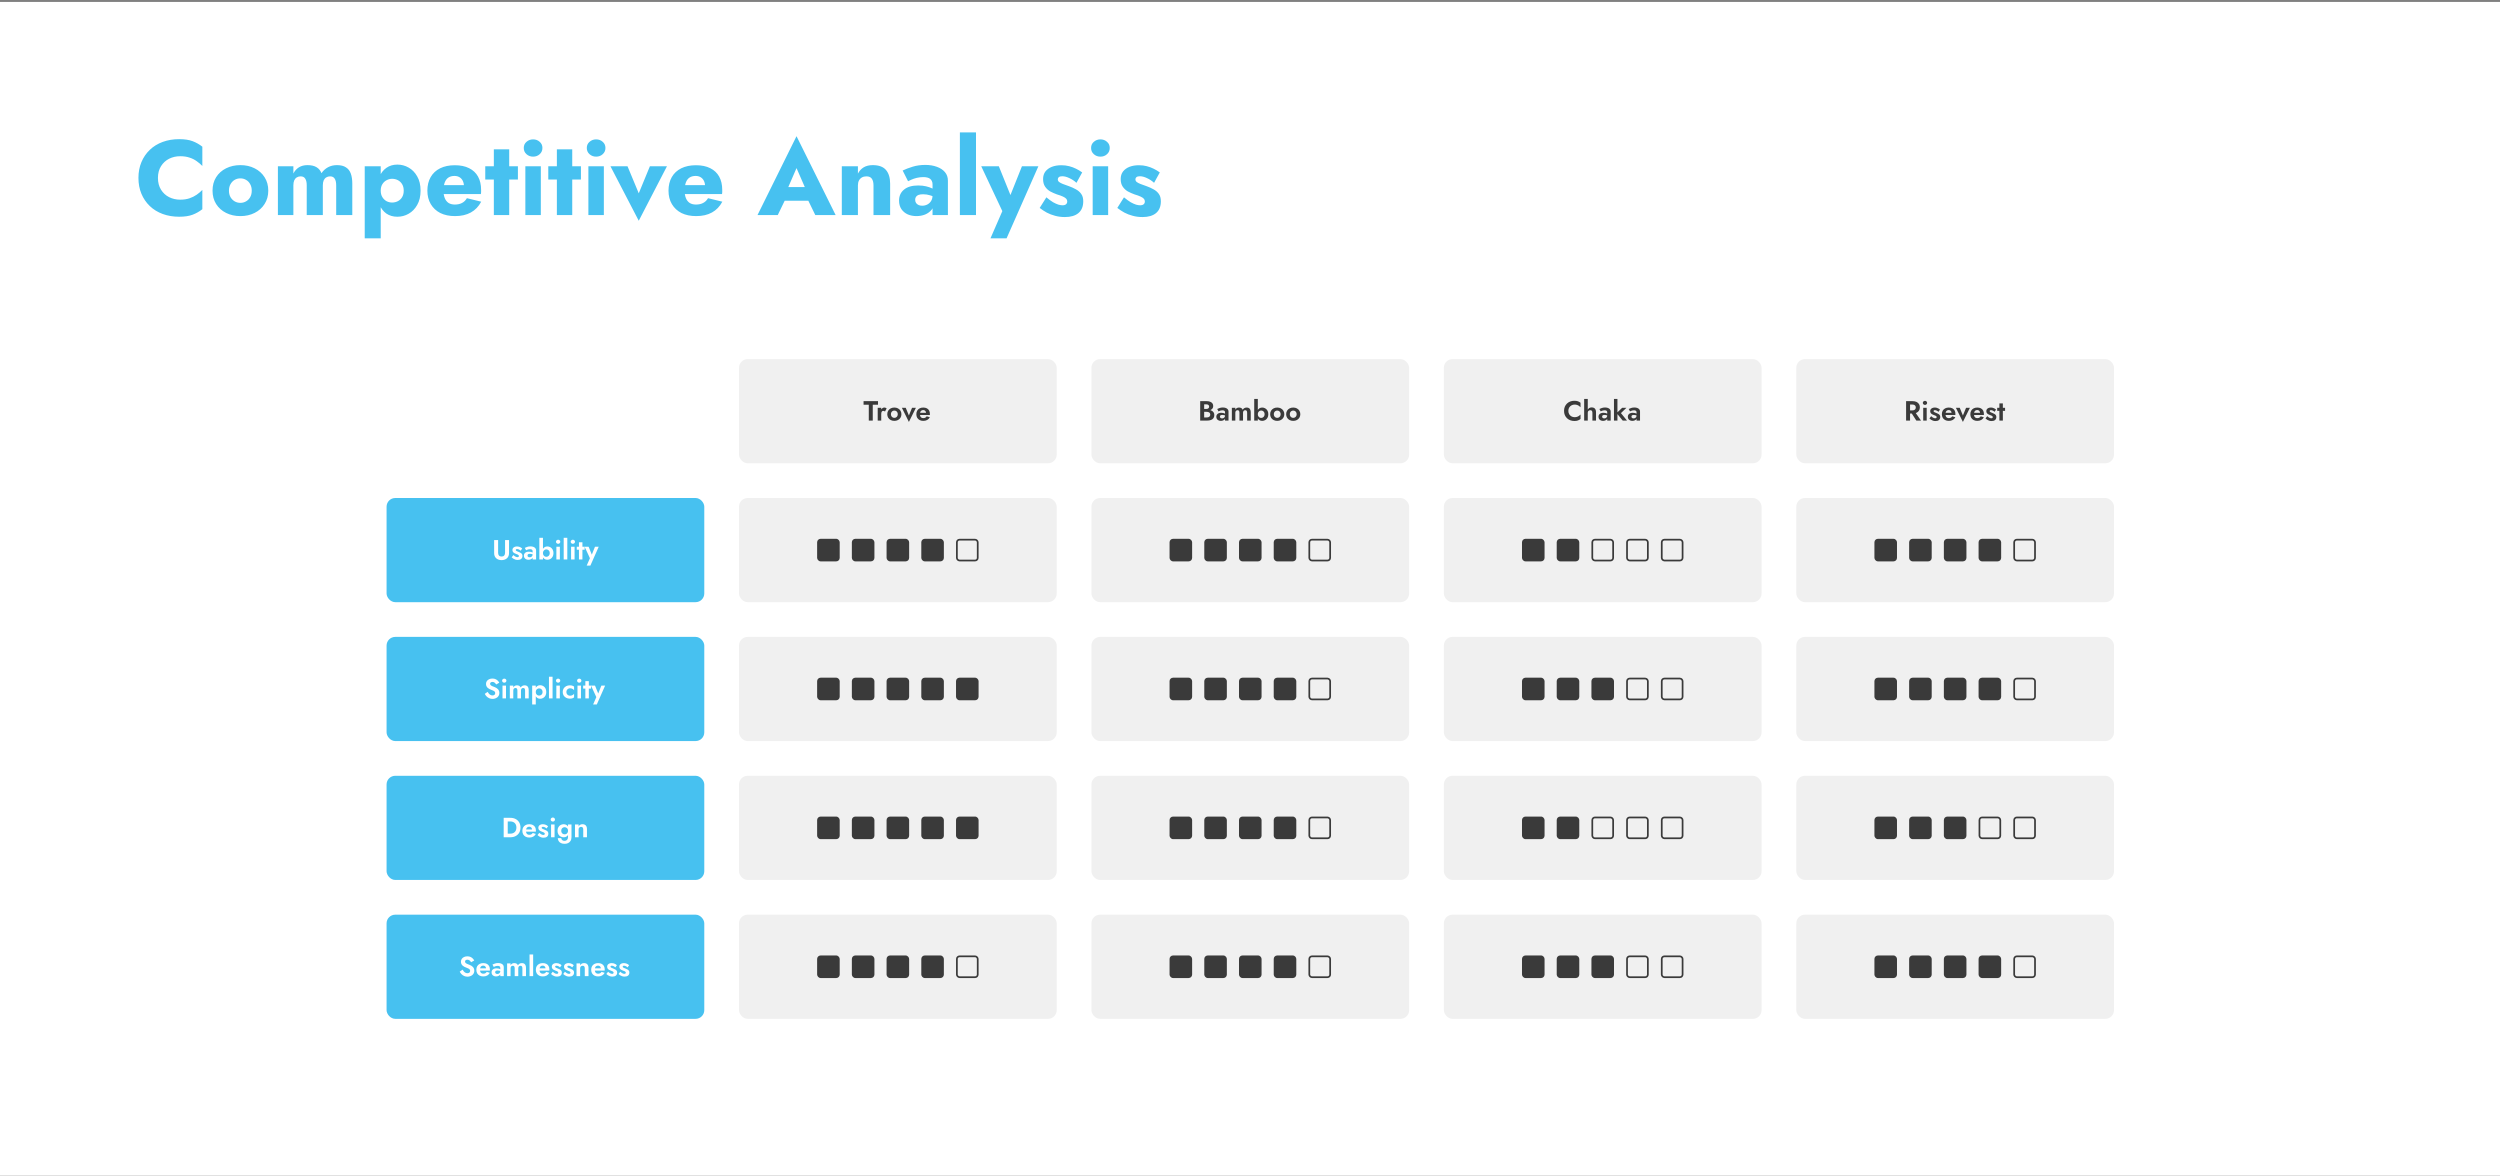 <svg width="1197" height="563" viewBox="0 0 1197 563" fill="none" xmlns="http://www.w3.org/2000/svg">
<rect x="0" y="0" width="1197" height="563" fill="#808080" stroke="none"/>
<rect width="1197" height="562" transform="translate(0 0.934)" fill="white"/>
<rect x="353.835" y="171.946" width="152.119" height="49.875" rx="4.156" fill="#F0F0F0"/>
<path d="M413.474 193.789V192.074H420.39V193.789H417.876V201.384H415.974V193.789H413.474ZM421.935 195.266V201.384H420.246V195.266H421.935ZM423.731 197.061C423.615 196.955 423.496 196.875 423.372 196.822C423.256 196.76 423.11 196.729 422.933 196.729C422.72 196.729 422.538 196.786 422.387 196.902C422.237 197.017 422.121 197.181 422.042 197.394C421.971 197.598 421.935 197.846 421.935 198.139L421.456 197.66C421.456 197.172 421.549 196.742 421.736 196.37C421.922 195.988 422.166 195.687 422.467 195.465C422.769 195.235 423.079 195.119 423.398 195.119C423.62 195.119 423.828 195.159 424.023 195.239C424.227 195.319 424.391 195.439 424.515 195.598L423.731 197.061ZM424.821 198.325C424.821 197.686 424.968 197.128 425.26 196.649C425.562 196.17 425.965 195.798 426.47 195.532C426.985 195.266 427.565 195.133 428.213 195.133C428.86 195.133 429.436 195.266 429.942 195.532C430.456 195.798 430.859 196.17 431.152 196.649C431.453 197.128 431.604 197.686 431.604 198.325C431.604 198.954 431.453 199.513 431.152 200.001C430.859 200.479 430.456 200.852 429.942 201.118C429.436 201.384 428.86 201.517 428.213 201.517C427.565 201.517 426.985 201.384 426.47 201.118C425.965 200.852 425.562 200.479 425.26 200.001C424.968 199.513 424.821 198.954 424.821 198.325ZM426.577 198.325C426.577 198.671 426.648 198.976 426.79 199.242C426.94 199.5 427.14 199.704 427.388 199.854C427.636 199.996 427.911 200.067 428.213 200.067C428.514 200.067 428.789 199.996 429.037 199.854C429.286 199.704 429.481 199.5 429.623 199.242C429.773 198.976 429.849 198.671 429.849 198.325C429.849 197.979 429.773 197.673 429.623 197.407C429.481 197.141 429.286 196.937 429.037 196.795C428.789 196.653 428.514 196.582 428.213 196.582C427.911 196.582 427.636 196.653 427.388 196.795C427.14 196.937 426.94 197.141 426.79 197.407C426.648 197.673 426.577 197.979 426.577 198.325ZM431.824 195.266H433.673L435.176 198.95L436.678 195.266H438.527L435.176 202.022L431.824 195.266ZM442.043 201.517C441.378 201.517 440.797 201.384 440.301 201.118C439.804 200.852 439.419 200.484 439.144 200.014C438.878 199.535 438.745 198.972 438.745 198.325C438.745 197.669 438.878 197.106 439.144 196.636C439.419 196.157 439.804 195.789 440.301 195.532C440.797 195.266 441.382 195.133 442.056 195.133C442.73 195.133 443.302 195.257 443.772 195.505C444.251 195.745 444.614 196.099 444.863 196.569C445.111 197.03 445.235 197.589 445.235 198.245C445.235 198.325 445.231 198.409 445.222 198.498C445.222 198.586 445.217 198.657 445.208 198.71H439.729V197.646H443.706L443.24 198.258C443.276 198.205 443.307 198.134 443.333 198.045C443.369 197.948 443.386 197.868 443.386 197.806C443.386 197.505 443.329 197.247 443.213 197.035C443.107 196.822 442.952 196.653 442.748 196.529C442.544 196.405 442.305 196.343 442.03 196.343C441.693 196.343 441.409 196.418 441.179 196.569C440.957 196.711 440.784 196.928 440.66 197.221C440.545 197.505 440.483 197.859 440.474 198.285C440.474 198.693 440.531 199.039 440.647 199.322C440.771 199.606 440.952 199.823 441.192 199.974C441.431 200.125 441.719 200.2 442.056 200.2C442.438 200.2 442.761 200.129 443.027 199.987C443.302 199.837 443.528 199.615 443.706 199.322L445.208 199.788C444.889 200.364 444.464 200.799 443.932 201.091C443.409 201.375 442.779 201.517 442.043 201.517Z" fill="#3A3A3A"/>
<rect x="522.579" y="171.946" width="152.119" height="49.875" rx="4.156" fill="#F0F0F0"/>
<path d="M576.072 196.662V195.798H577.575C577.85 195.798 578.089 195.753 578.293 195.665C578.497 195.576 578.652 195.448 578.759 195.279C578.874 195.111 578.931 194.911 578.931 194.681C578.931 194.326 578.807 194.055 578.559 193.869C578.32 193.683 577.992 193.59 577.575 193.59H576.551V199.868H577.774C578.094 199.868 578.382 199.823 578.639 199.735C578.896 199.637 579.095 199.486 579.237 199.282C579.388 199.078 579.463 198.817 579.463 198.498C579.463 198.267 579.419 198.072 579.33 197.912C579.251 197.744 579.131 197.607 578.971 197.5C578.821 197.385 578.643 197.305 578.439 197.261C578.235 197.208 578.014 197.181 577.774 197.181H576.072V196.144H577.947C578.399 196.144 578.829 196.192 579.237 196.29C579.654 196.387 580.026 196.543 580.355 196.755C580.683 196.959 580.94 197.225 581.126 197.553C581.321 197.881 581.419 198.276 581.419 198.737C581.419 199.349 581.272 199.85 580.98 200.24C580.696 200.63 580.292 200.918 579.769 201.104C579.246 201.291 578.639 201.384 577.947 201.384H574.649V192.074H577.748C578.368 192.074 578.914 192.162 579.384 192.34C579.854 192.508 580.222 192.765 580.488 193.111C580.754 193.457 580.887 193.896 580.887 194.428C580.887 194.898 580.754 195.301 580.488 195.638C580.222 195.975 579.854 196.232 579.384 196.41C578.914 196.578 578.368 196.662 577.748 196.662H576.072ZM584.103 199.482C584.103 199.659 584.148 199.814 584.236 199.947C584.325 200.072 584.445 200.169 584.595 200.24C584.755 200.302 584.928 200.333 585.114 200.333C585.38 200.333 585.619 200.28 585.832 200.173C586.045 200.058 586.218 199.899 586.351 199.695C586.484 199.482 586.55 199.229 586.55 198.937L586.763 199.735C586.763 200.125 586.652 200.453 586.431 200.719C586.218 200.985 585.939 201.184 585.593 201.317C585.256 201.45 584.901 201.517 584.529 201.517C584.148 201.517 583.793 201.441 583.465 201.291C583.137 201.14 582.871 200.923 582.667 200.639C582.472 200.346 582.374 199.992 582.374 199.575C582.374 198.981 582.583 198.511 582.999 198.165C583.416 197.819 584.006 197.646 584.768 197.646C585.158 197.646 585.5 197.686 585.792 197.766C586.094 197.846 586.346 197.944 586.55 198.059C586.754 198.174 586.901 198.285 586.989 198.391V199.189C586.75 199.012 586.479 198.879 586.178 198.79C585.885 198.702 585.575 198.657 585.247 198.657C584.981 198.657 584.764 198.693 584.595 198.764C584.427 198.826 584.303 198.919 584.223 199.043C584.143 199.158 584.103 199.305 584.103 199.482ZM583.438 196.995L582.8 195.824C583.119 195.656 583.509 195.496 583.97 195.346C584.431 195.186 584.946 195.106 585.513 195.106C586.036 195.106 586.502 195.182 586.91 195.332C587.317 195.483 587.637 195.705 587.867 195.997C588.098 196.281 588.213 196.631 588.213 197.048V201.384H586.55V197.407C586.55 197.239 586.524 197.097 586.471 196.981C586.417 196.857 586.333 196.755 586.218 196.676C586.112 196.596 585.983 196.538 585.832 196.503C585.681 196.467 585.513 196.449 585.327 196.449C585.043 196.449 584.773 196.481 584.516 196.543C584.258 196.605 584.037 196.68 583.851 196.769C583.664 196.857 583.527 196.933 583.438 196.995ZM598.859 197.474V201.384H597.13V197.66C597.13 197.243 597.059 196.933 596.918 196.729C596.776 196.516 596.545 196.41 596.226 196.41C596.013 196.41 595.827 196.458 595.667 196.556C595.508 196.645 595.384 196.786 595.295 196.981C595.206 197.168 595.162 197.394 595.162 197.66V201.384H593.446V197.66C593.446 197.243 593.375 196.933 593.233 196.729C593.092 196.516 592.861 196.41 592.542 196.41C592.329 196.41 592.143 196.458 591.983 196.556C591.824 196.645 591.7 196.786 591.611 196.981C591.522 197.168 591.478 197.394 591.478 197.66V201.384H589.815V195.266H591.478V196.17C591.655 195.833 591.89 195.576 592.183 195.399C592.475 195.221 592.826 195.133 593.233 195.133C593.686 195.133 594.058 195.221 594.351 195.399C594.643 195.576 594.856 195.838 594.989 196.183C595.211 195.838 595.481 195.576 595.8 195.399C596.128 195.221 596.501 195.133 596.918 195.133C597.37 195.133 597.738 195.226 598.021 195.412C598.305 195.589 598.514 195.855 598.647 196.21C598.788 196.556 598.859 196.977 598.859 197.474ZM602.246 191.01V201.384H600.517V191.01H602.246ZM607.273 198.325C607.273 198.999 607.136 199.575 606.861 200.054C606.586 200.533 606.222 200.896 605.77 201.144C605.327 201.393 604.848 201.517 604.334 201.517C603.828 201.517 603.376 201.388 602.977 201.131C602.587 200.874 602.277 200.506 602.046 200.027C601.816 199.548 601.7 198.981 601.7 198.325C601.7 197.66 601.816 197.092 602.046 196.622C602.277 196.144 602.587 195.776 602.977 195.518C603.376 195.261 603.828 195.133 604.334 195.133C604.848 195.133 605.327 195.257 605.77 195.505C606.222 195.753 606.586 196.117 606.861 196.596C607.136 197.066 607.273 197.642 607.273 198.325ZM605.491 198.325C605.491 197.961 605.416 197.646 605.265 197.38C605.114 197.114 604.91 196.911 604.653 196.769C604.405 196.627 604.13 196.556 603.828 196.556C603.571 196.556 603.319 196.627 603.07 196.769C602.831 196.902 602.631 197.101 602.472 197.367C602.321 197.633 602.246 197.952 602.246 198.325C602.246 198.697 602.321 199.016 602.472 199.282C602.631 199.548 602.831 199.752 603.07 199.894C603.319 200.027 603.571 200.094 603.828 200.094C604.13 200.094 604.405 200.023 604.653 199.881C604.91 199.739 605.114 199.535 605.265 199.269C605.416 199.003 605.491 198.688 605.491 198.325ZM608.145 198.325C608.145 197.686 608.291 197.128 608.584 196.649C608.886 196.17 609.289 195.798 609.794 195.532C610.309 195.266 610.889 195.133 611.537 195.133C612.184 195.133 612.76 195.266 613.266 195.532C613.78 195.798 614.183 196.17 614.476 196.649C614.777 197.128 614.928 197.686 614.928 198.325C614.928 198.954 614.777 199.513 614.476 200.001C614.183 200.479 613.78 200.852 613.266 201.118C612.76 201.384 612.184 201.517 611.537 201.517C610.889 201.517 610.309 201.384 609.794 201.118C609.289 200.852 608.886 200.479 608.584 200.001C608.291 199.513 608.145 198.954 608.145 198.325ZM609.901 198.325C609.901 198.671 609.972 198.976 610.114 199.242C610.264 199.5 610.464 199.704 610.712 199.854C610.96 199.996 611.235 200.067 611.537 200.067C611.838 200.067 612.113 199.996 612.361 199.854C612.61 199.704 612.805 199.5 612.946 199.242C613.097 198.976 613.173 198.671 613.173 198.325C613.173 197.979 613.097 197.673 612.946 197.407C612.805 197.141 612.61 196.937 612.361 196.795C612.113 196.653 611.838 196.582 611.537 196.582C611.235 196.582 610.96 196.653 610.712 196.795C610.464 196.937 610.264 197.141 610.114 197.407C609.972 197.673 609.901 197.979 609.901 198.325ZM615.808 198.325C615.808 197.686 615.955 197.128 616.247 196.649C616.549 196.17 616.952 195.798 617.457 195.532C617.972 195.266 618.552 195.133 619.2 195.133C619.847 195.133 620.423 195.266 620.929 195.532C621.443 195.798 621.846 196.17 622.139 196.649C622.441 197.128 622.591 197.686 622.591 198.325C622.591 198.954 622.441 199.513 622.139 200.001C621.846 200.479 621.443 200.852 620.929 201.118C620.423 201.384 619.847 201.517 619.2 201.517C618.552 201.517 617.972 201.384 617.457 201.118C616.952 200.852 616.549 200.479 616.247 200.001C615.955 199.513 615.808 198.954 615.808 198.325ZM617.564 198.325C617.564 198.671 617.635 198.976 617.777 199.242C617.927 199.5 618.127 199.704 618.375 199.854C618.623 199.996 618.898 200.067 619.2 200.067C619.501 200.067 619.776 199.996 620.024 199.854C620.273 199.704 620.468 199.5 620.61 199.242C620.76 198.976 620.836 198.671 620.836 198.325C620.836 197.979 620.76 197.673 620.61 197.407C620.468 197.141 620.273 196.937 620.024 196.795C619.776 196.653 619.501 196.582 619.2 196.582C618.898 196.582 618.623 196.653 618.375 196.795C618.127 196.937 617.927 197.141 617.777 197.407C617.635 197.673 617.564 197.979 617.564 198.325Z" fill="#3A3A3A"/>
<rect x="691.322" y="171.946" width="152.119" height="49.875" rx="4.156" fill="#F0F0F0"/>
<path d="M750.922 196.729C750.922 197.341 751.059 197.877 751.334 198.338C751.618 198.79 751.986 199.141 752.438 199.389C752.89 199.628 753.383 199.748 753.915 199.748C754.358 199.748 754.752 199.69 755.098 199.575C755.444 199.46 755.754 199.305 756.029 199.109C756.313 198.914 756.557 198.702 756.761 198.471V200.612C756.379 200.914 755.963 201.149 755.511 201.317C755.067 201.486 754.504 201.57 753.821 201.57C753.112 201.57 752.452 201.455 751.84 201.224C751.237 200.994 750.709 200.661 750.257 200.227C749.814 199.792 749.468 199.282 749.22 198.697C748.98 198.103 748.861 197.447 748.861 196.729C748.861 196.011 748.98 195.359 749.22 194.774C749.468 194.18 749.814 193.665 750.257 193.231C750.709 192.796 751.237 192.464 751.84 192.233C752.452 192.003 753.112 191.888 753.821 191.888C754.504 191.888 755.067 191.972 755.511 192.14C755.963 192.309 756.379 192.544 756.761 192.845V194.986C756.557 194.756 756.313 194.543 756.029 194.348C755.754 194.153 755.444 193.998 755.098 193.883C754.752 193.767 754.358 193.71 753.915 193.71C753.383 193.71 752.89 193.834 752.438 194.082C751.986 194.321 751.618 194.667 751.334 195.119C751.059 195.572 750.922 196.108 750.922 196.729ZM760.223 191.01V201.384H758.494V191.01H760.223ZM762.444 197.66C762.444 197.252 762.364 196.942 762.204 196.729C762.054 196.516 761.796 196.41 761.433 196.41C761.193 196.41 760.981 196.463 760.794 196.569C760.608 196.667 760.466 196.809 760.369 196.995C760.271 197.181 760.223 197.403 760.223 197.66H759.877C759.877 197.172 759.957 196.733 760.116 196.343C760.285 195.953 760.533 195.643 760.861 195.412C761.189 195.182 761.592 195.066 762.071 195.066C762.55 195.066 762.945 195.155 763.255 195.332C763.565 195.51 763.796 195.776 763.947 196.13C764.097 196.476 764.173 196.902 764.173 197.407V201.384H762.444V197.66ZM767.095 199.482C767.095 199.659 767.139 199.814 767.228 199.947C767.316 200.072 767.436 200.169 767.587 200.24C767.746 200.302 767.919 200.333 768.105 200.333C768.371 200.333 768.611 200.28 768.824 200.173C769.036 200.058 769.209 199.899 769.342 199.695C769.475 199.482 769.542 199.229 769.542 198.937L769.755 199.735C769.755 200.125 769.644 200.453 769.422 200.719C769.209 200.985 768.93 201.184 768.584 201.317C768.247 201.45 767.893 201.517 767.52 201.517C767.139 201.517 766.784 201.441 766.456 201.291C766.128 201.14 765.862 200.923 765.658 200.639C765.463 200.346 765.366 199.992 765.366 199.575C765.366 198.981 765.574 198.511 765.991 198.165C766.407 197.819 766.997 197.646 767.76 197.646C768.15 197.646 768.491 197.686 768.784 197.766C769.085 197.846 769.338 197.944 769.542 198.059C769.746 198.174 769.892 198.285 769.981 198.391V199.189C769.741 199.012 769.471 198.879 769.169 198.79C768.877 198.702 768.566 198.657 768.238 198.657C767.972 198.657 767.755 198.693 767.587 198.764C767.418 198.826 767.294 198.919 767.214 199.043C767.134 199.158 767.095 199.305 767.095 199.482ZM766.43 196.995L765.791 195.824C766.11 195.656 766.5 195.496 766.962 195.346C767.423 195.186 767.937 195.106 768.504 195.106C769.027 195.106 769.493 195.182 769.901 195.332C770.309 195.483 770.628 195.705 770.858 195.997C771.089 196.281 771.204 196.631 771.204 197.048V201.384H769.542V197.407C769.542 197.239 769.515 197.097 769.462 196.981C769.409 196.857 769.324 196.755 769.209 196.676C769.103 196.596 768.974 196.538 768.824 196.503C768.673 196.467 768.504 196.449 768.318 196.449C768.034 196.449 767.764 196.481 767.507 196.543C767.25 196.605 767.028 196.68 766.842 196.769C766.656 196.857 766.518 196.933 766.43 196.995ZM772.767 191.01H774.429V201.384H772.767V191.01ZM776.677 195.266H778.738L776.105 197.793L779.004 201.384H776.956L774.044 197.793L776.677 195.266ZM781.135 199.482C781.135 199.659 781.179 199.814 781.268 199.947C781.357 200.072 781.476 200.169 781.627 200.24C781.787 200.302 781.959 200.333 782.146 200.333C782.412 200.333 782.651 200.28 782.864 200.173C783.077 200.058 783.25 199.899 783.383 199.695C783.516 199.482 783.582 199.229 783.582 198.937L783.795 199.735C783.795 200.125 783.684 200.453 783.462 200.719C783.25 200.985 782.97 201.184 782.624 201.317C782.288 201.45 781.933 201.517 781.56 201.517C781.179 201.517 780.825 201.441 780.496 201.291C780.168 201.14 779.902 200.923 779.698 200.639C779.503 200.346 779.406 199.992 779.406 199.575C779.406 198.981 779.614 198.511 780.031 198.165C780.448 197.819 781.037 197.646 781.8 197.646C782.19 197.646 782.531 197.686 782.824 197.766C783.125 197.846 783.378 197.944 783.582 198.059C783.786 198.174 783.932 198.285 784.021 198.391V199.189C783.782 199.012 783.511 198.879 783.21 198.79C782.917 198.702 782.607 198.657 782.279 198.657C782.013 198.657 781.795 198.693 781.627 198.764C781.458 198.826 781.334 198.919 781.255 199.043C781.175 199.158 781.135 199.305 781.135 199.482ZM780.47 196.995L779.831 195.824C780.151 195.656 780.541 195.496 781.002 195.346C781.463 195.186 781.977 195.106 782.545 195.106C783.068 195.106 783.533 195.182 783.941 195.332C784.349 195.483 784.668 195.705 784.899 195.997C785.129 196.281 785.245 196.631 785.245 197.048V201.384H783.582V197.407C783.582 197.239 783.555 197.097 783.502 196.981C783.449 196.857 783.365 196.755 783.25 196.676C783.143 196.596 783.015 196.538 782.864 196.503C782.713 196.467 782.545 196.449 782.358 196.449C782.075 196.449 781.804 196.481 781.547 196.543C781.29 196.605 781.068 196.68 780.882 196.769C780.696 196.857 780.559 196.933 780.47 196.995Z" fill="#3A3A3A"/>
<rect x="860.066" y="171.946" width="152.119" height="49.875" rx="4.156" fill="#F0F0F0"/>
<path d="M914.751 197.048H916.759L919.792 201.384H917.544L914.751 197.048ZM912.636 192.074H914.538V201.384H912.636V192.074ZM913.793 193.696V192.074H915.762C916.498 192.074 917.123 192.198 917.637 192.446C918.151 192.694 918.546 193.04 918.821 193.484C919.096 193.927 919.233 194.446 919.233 195.04C919.233 195.625 919.096 196.144 918.821 196.596C918.546 197.039 918.151 197.385 917.637 197.633C917.123 197.881 916.498 198.006 915.762 198.006H913.793V196.489H915.642C915.979 196.489 916.267 196.436 916.506 196.33C916.755 196.215 916.945 196.055 917.078 195.851C917.211 195.638 917.278 195.385 917.278 195.093C917.278 194.8 917.211 194.552 917.078 194.348C916.945 194.135 916.755 193.976 916.506 193.869C916.267 193.754 915.979 193.696 915.642 193.696H913.793ZM920.644 192.898C920.644 192.615 920.746 192.384 920.95 192.207C921.154 192.021 921.398 191.927 921.682 191.927C921.965 191.927 922.205 192.021 922.4 192.207C922.604 192.384 922.706 192.615 922.706 192.898C922.706 193.173 922.604 193.404 922.4 193.59C922.205 193.776 921.965 193.869 921.682 193.869C921.398 193.869 921.154 193.776 920.95 193.59C920.746 193.404 920.644 193.173 920.644 192.898ZM920.831 195.266H922.506V201.384H920.831V195.266ZM924.641 199.269C924.898 199.508 925.137 199.704 925.359 199.854C925.581 199.996 925.789 200.103 925.984 200.173C926.188 200.244 926.379 200.28 926.556 200.28C926.787 200.28 926.964 200.231 927.088 200.134C927.212 200.027 927.274 199.885 927.274 199.708C927.274 199.548 927.221 199.415 927.115 199.309C927.017 199.194 926.871 199.092 926.676 199.003C926.481 198.914 926.232 198.821 925.931 198.724C925.647 198.617 925.372 198.493 925.106 198.351C924.84 198.201 924.619 198.006 924.441 197.766C924.273 197.518 924.189 197.203 924.189 196.822C924.189 196.458 924.286 196.152 924.481 195.904C924.676 195.647 924.938 195.456 925.266 195.332C925.603 195.199 925.975 195.133 926.383 195.133C926.729 195.133 927.053 195.177 927.354 195.266C927.655 195.354 927.935 195.474 928.192 195.625C928.449 195.767 928.675 195.935 928.87 196.13L928.112 197.194C927.89 196.955 927.624 196.76 927.314 196.609C927.013 196.458 926.716 196.383 926.423 196.383C926.228 196.383 926.073 196.423 925.957 196.503C925.851 196.574 925.798 196.684 925.798 196.835C925.798 196.968 925.851 197.088 925.957 197.194C926.073 197.292 926.232 197.38 926.436 197.46C926.649 197.54 926.888 197.638 927.154 197.753C927.483 197.877 927.784 198.019 928.059 198.178C928.343 198.329 928.569 198.52 928.737 198.75C928.906 198.981 928.99 199.282 928.99 199.655C928.99 200.267 928.79 200.745 928.391 201.091C927.992 201.428 927.443 201.597 926.742 201.597C926.308 201.597 925.909 201.539 925.545 201.424C925.191 201.308 924.867 201.158 924.574 200.971C924.291 200.776 924.033 200.568 923.803 200.346L924.641 199.269ZM933.066 201.517C932.401 201.517 931.82 201.384 931.323 201.118C930.827 200.852 930.441 200.484 930.166 200.014C929.9 199.535 929.767 198.972 929.767 198.325C929.767 197.669 929.9 197.106 930.166 196.636C930.441 196.157 930.827 195.789 931.323 195.532C931.82 195.266 932.405 195.133 933.079 195.133C933.753 195.133 934.325 195.257 934.795 195.505C935.273 195.745 935.637 196.099 935.885 196.569C936.134 197.03 936.258 197.589 936.258 198.245C936.258 198.325 936.253 198.409 936.244 198.498C936.244 198.586 936.24 198.657 936.231 198.71H930.751V197.646H934.728L934.263 198.258C934.298 198.205 934.329 198.134 934.356 198.045C934.391 197.948 934.409 197.868 934.409 197.806C934.409 197.505 934.351 197.247 934.236 197.035C934.13 196.822 933.975 196.653 933.771 196.529C933.567 196.405 933.327 196.343 933.052 196.343C932.715 196.343 932.432 196.418 932.201 196.569C931.98 196.711 931.807 196.928 931.682 197.221C931.567 197.505 931.505 197.859 931.496 198.285C931.496 198.693 931.554 199.039 931.669 199.322C931.793 199.606 931.975 199.823 932.214 199.974C932.454 200.125 932.742 200.2 933.079 200.2C933.46 200.2 933.784 200.129 934.05 199.987C934.325 199.837 934.551 199.615 934.728 199.322L936.231 199.788C935.912 200.364 935.486 200.799 934.954 201.091C934.431 201.375 933.802 201.517 933.066 201.517ZM936.484 195.266H938.333L939.836 198.95L941.339 195.266H943.188L939.836 202.022L936.484 195.266ZM946.703 201.517C946.038 201.517 945.458 201.384 944.961 201.118C944.465 200.852 944.079 200.484 943.804 200.014C943.538 199.535 943.405 198.972 943.405 198.325C943.405 197.669 943.538 197.106 943.804 196.636C944.079 196.157 944.465 195.789 944.961 195.532C945.458 195.266 946.043 195.133 946.717 195.133C947.391 195.133 947.962 195.257 948.432 195.505C948.911 195.745 949.275 196.099 949.523 196.569C949.771 197.03 949.895 197.589 949.895 198.245C949.895 198.325 949.891 198.409 949.882 198.498C949.882 198.586 949.878 198.657 949.869 198.71H944.389V197.646H948.366L947.9 198.258C947.936 198.205 947.967 198.134 947.993 198.045C948.029 197.948 948.047 197.868 948.047 197.806C948.047 197.505 947.989 197.247 947.874 197.035C947.767 196.822 947.612 196.653 947.408 196.529C947.204 196.405 946.965 196.343 946.69 196.343C946.353 196.343 946.069 196.418 945.839 196.569C945.617 196.711 945.444 196.928 945.32 197.221C945.205 197.505 945.143 197.859 945.134 198.285C945.134 198.693 945.192 199.039 945.307 199.322C945.431 199.606 945.613 199.823 945.852 199.974C946.092 200.125 946.38 200.2 946.717 200.2C947.098 200.2 947.422 200.129 947.688 199.987C947.962 199.837 948.189 199.615 948.366 199.322L949.869 199.788C949.55 200.364 949.124 200.799 948.592 201.091C948.069 201.375 947.439 201.517 946.703 201.517ZM951.501 199.269C951.758 199.508 951.997 199.704 952.219 199.854C952.44 199.996 952.649 200.103 952.844 200.173C953.048 200.244 953.238 200.28 953.416 200.28C953.646 200.28 953.824 200.231 953.948 200.134C954.072 200.027 954.134 199.885 954.134 199.708C954.134 199.548 954.081 199.415 953.974 199.309C953.877 199.194 953.731 199.092 953.535 199.003C953.34 198.914 953.092 198.821 952.791 198.724C952.507 198.617 952.232 198.493 951.966 198.351C951.7 198.201 951.478 198.006 951.301 197.766C951.133 197.518 951.048 197.203 951.048 196.822C951.048 196.458 951.146 196.152 951.341 195.904C951.536 195.647 951.798 195.456 952.126 195.332C952.463 195.199 952.835 195.133 953.243 195.133C953.589 195.133 953.912 195.177 954.214 195.266C954.515 195.354 954.795 195.474 955.052 195.625C955.309 195.767 955.535 195.935 955.73 196.13L954.972 197.194C954.75 196.955 954.484 196.76 954.174 196.609C953.872 196.458 953.575 196.383 953.283 196.383C953.088 196.383 952.933 196.423 952.817 196.503C952.711 196.574 952.658 196.684 952.658 196.835C952.658 196.968 952.711 197.088 952.817 197.194C952.933 197.292 953.092 197.38 953.296 197.46C953.509 197.54 953.748 197.638 954.014 197.753C954.342 197.877 954.644 198.019 954.919 198.178C955.202 198.329 955.428 198.52 955.597 198.75C955.765 198.981 955.85 199.282 955.85 199.655C955.85 200.267 955.65 200.745 955.251 201.091C954.852 201.428 954.302 201.597 953.602 201.597C953.167 201.597 952.768 201.539 952.405 201.424C952.05 201.308 951.727 201.158 951.434 200.971C951.15 200.776 950.893 200.568 950.663 200.346L951.501 199.269ZM956.255 195.266H960.032V196.715H956.255V195.266ZM957.305 193.138H958.968V201.384H957.305V193.138Z" fill="#3A3A3A"/>
<rect x="185.091" y="238.446" width="152.119" height="49.875" rx="4.156" fill="#47C1F0"/>
<path d="M236.595 258.574H238.497V264.705C238.497 265.237 238.634 265.667 238.909 265.995C239.193 266.314 239.609 266.474 240.159 266.474C240.709 266.474 241.121 266.314 241.396 265.995C241.68 265.667 241.822 265.237 241.822 264.705V258.574H243.724V264.825C243.724 265.375 243.635 265.858 243.458 266.274C243.28 266.691 243.028 267.041 242.699 267.325C242.38 267.609 242.003 267.822 241.569 267.964C241.134 268.114 240.665 268.19 240.159 268.19C239.645 268.19 239.171 268.114 238.736 267.964C238.302 267.822 237.925 267.609 237.606 267.325C237.286 267.041 237.038 266.691 236.861 266.274C236.683 265.858 236.595 265.375 236.595 264.825V258.574ZM245.808 265.769C246.066 266.008 246.305 266.204 246.527 266.354C246.748 266.496 246.957 266.603 247.152 266.673C247.356 266.744 247.546 266.78 247.724 266.78C247.954 266.78 248.131 266.731 248.256 266.634C248.38 266.527 248.442 266.385 248.442 266.208C248.442 266.048 248.389 265.915 248.282 265.809C248.185 265.694 248.038 265.592 247.843 265.503C247.648 265.414 247.4 265.321 247.099 265.224C246.815 265.117 246.54 264.993 246.274 264.851C246.008 264.701 245.786 264.506 245.609 264.266C245.44 264.018 245.356 263.703 245.356 263.322C245.356 262.958 245.454 262.652 245.649 262.404C245.844 262.147 246.105 261.956 246.434 261.832C246.77 261.699 247.143 261.633 247.551 261.633C247.897 261.633 248.22 261.677 248.522 261.766C248.823 261.854 249.102 261.974 249.36 262.125C249.617 262.267 249.843 262.435 250.038 262.63L249.28 263.694C249.058 263.455 248.792 263.26 248.482 263.109C248.18 262.958 247.883 262.883 247.591 262.883C247.396 262.883 247.24 262.923 247.125 263.003C247.019 263.074 246.966 263.184 246.966 263.335C246.966 263.468 247.019 263.588 247.125 263.694C247.24 263.792 247.4 263.88 247.604 263.96C247.817 264.04 248.056 264.138 248.322 264.253C248.65 264.377 248.952 264.519 249.227 264.678C249.51 264.829 249.736 265.02 249.905 265.25C250.073 265.481 250.158 265.782 250.158 266.155C250.158 266.767 249.958 267.245 249.559 267.591C249.16 267.928 248.61 268.097 247.91 268.097C247.475 268.097 247.076 268.039 246.713 267.924C246.358 267.808 246.035 267.658 245.742 267.471C245.458 267.276 245.201 267.068 244.971 266.846L245.808 265.769ZM252.571 265.982C252.571 266.159 252.615 266.314 252.704 266.447C252.793 266.572 252.912 266.669 253.063 266.74C253.223 266.802 253.395 266.833 253.582 266.833C253.848 266.833 254.087 266.78 254.3 266.673C254.513 266.558 254.686 266.399 254.819 266.195C254.952 265.982 255.018 265.729 255.018 265.437L255.231 266.235C255.231 266.625 255.12 266.953 254.898 267.219C254.686 267.485 254.406 267.684 254.06 267.817C253.724 267.95 253.369 268.017 252.996 268.017C252.615 268.017 252.261 267.941 251.932 267.791C251.604 267.64 251.338 267.423 251.134 267.139C250.939 266.846 250.842 266.492 250.842 266.075C250.842 265.481 251.05 265.011 251.467 264.665C251.884 264.319 252.473 264.146 253.236 264.146C253.626 264.146 253.967 264.186 254.26 264.266C254.561 264.346 254.814 264.444 255.018 264.559C255.222 264.674 255.368 264.785 255.457 264.891V265.689C255.218 265.512 254.947 265.379 254.646 265.29C254.353 265.202 254.043 265.157 253.715 265.157C253.449 265.157 253.231 265.193 253.063 265.264C252.894 265.326 252.77 265.419 252.691 265.543C252.611 265.658 252.571 265.805 252.571 265.982ZM251.906 263.495L251.267 262.324C251.587 262.156 251.977 261.996 252.438 261.846C252.899 261.686 253.413 261.606 253.981 261.606C254.504 261.606 254.969 261.682 255.377 261.832C255.785 261.983 256.104 262.205 256.335 262.497C256.565 262.781 256.681 263.131 256.681 263.548V267.884H255.018V263.907C255.018 263.739 254.991 263.597 254.938 263.481C254.885 263.357 254.801 263.255 254.686 263.176C254.579 263.096 254.451 263.038 254.3 263.003C254.149 262.967 253.981 262.949 253.794 262.949C253.511 262.949 253.24 262.981 252.983 263.043C252.726 263.105 252.504 263.18 252.318 263.269C252.132 263.357 251.995 263.433 251.906 263.495ZM259.972 257.51V267.884H258.243V257.51H259.972ZM265 264.825C265 265.499 264.862 266.075 264.587 266.554C264.312 267.033 263.949 267.396 263.497 267.644C263.053 267.893 262.574 268.017 262.06 268.017C261.555 268.017 261.103 267.888 260.704 267.631C260.313 267.374 260.003 267.006 259.773 266.527C259.542 266.048 259.427 265.481 259.427 264.825C259.427 264.16 259.542 263.592 259.773 263.122C260.003 262.644 260.313 262.276 260.704 262.018C261.103 261.761 261.555 261.633 262.06 261.633C262.574 261.633 263.053 261.757 263.497 262.005C263.949 262.253 264.312 262.617 264.587 263.096C264.862 263.566 265 264.142 265 264.825ZM263.217 264.825C263.217 264.461 263.142 264.146 262.991 263.88C262.84 263.614 262.637 263.411 262.379 263.269C262.131 263.127 261.856 263.056 261.555 263.056C261.298 263.056 261.045 263.127 260.797 263.269C260.557 263.402 260.358 263.601 260.198 263.867C260.047 264.133 259.972 264.452 259.972 264.825C259.972 265.197 260.047 265.516 260.198 265.782C260.358 266.048 260.557 266.252 260.797 266.394C261.045 266.527 261.298 266.594 261.555 266.594C261.856 266.594 262.131 266.523 262.379 266.381C262.637 266.239 262.84 266.035 262.991 265.769C263.142 265.503 263.217 265.188 263.217 264.825ZM266.204 259.398C266.204 259.115 266.306 258.884 266.51 258.707C266.714 258.521 266.958 258.427 267.241 258.427C267.525 258.427 267.765 258.521 267.96 258.707C268.164 258.884 268.265 259.115 268.265 259.398C268.265 259.673 268.164 259.904 267.96 260.09C267.765 260.276 267.525 260.369 267.241 260.369C266.958 260.369 266.714 260.276 266.51 260.09C266.306 259.904 266.204 259.673 266.204 259.398ZM266.39 261.766H268.066V267.884H266.39V261.766ZM269.895 257.51H271.624V267.884H269.895V257.51ZM273.244 259.398C273.244 259.115 273.346 258.884 273.55 258.707C273.753 258.521 273.997 258.427 274.281 258.427C274.565 258.427 274.804 258.521 274.999 258.707C275.203 258.884 275.305 259.115 275.305 259.398C275.305 259.673 275.203 259.904 274.999 260.09C274.804 260.276 274.565 260.369 274.281 260.369C273.997 260.369 273.753 260.276 273.55 260.09C273.346 259.904 273.244 259.673 273.244 259.398ZM273.43 261.766H275.106V267.884H273.43V261.766ZM276.149 261.766H279.927V263.215H276.149V261.766ZM277.2 259.638H278.863V267.884H277.2V259.638ZM286.669 261.766L282.679 270.81H280.91L282.453 267.272L279.913 261.766H281.828L283.796 266.634L282.945 266.607L284.874 261.766H286.669Z" fill="white"/>
<rect x="353.835" y="238.446" width="152.119" height="49.875" rx="4.156" fill="#F0F0F0"/>
<rect x="391.241" y="257.98" width="10.806" height="10.806" rx="1.663" fill="#3A3A3A"/>
<rect x="407.866" y="257.98" width="10.806" height="10.806" rx="1.663" fill="#3A3A3A"/>
<rect x="424.491" y="257.98" width="10.806" height="10.806" rx="1.663" fill="#3A3A3A"/>
<rect x="441.116" y="257.98" width="10.806" height="10.806" rx="1.663" fill="#3A3A3A"/>
<rect x="458.157" y="258.396" width="9.975" height="9.975" rx="1.247" stroke="#3A3A3A" stroke-width="0.831"/>
<rect x="522.579" y="238.446" width="152.119" height="49.875" rx="4.156" fill="#F0F0F0"/>
<rect x="559.985" y="257.98" width="10.806" height="10.806" rx="1.663" fill="#3A3A3A"/>
<rect x="576.61" y="257.98" width="10.806" height="10.806" rx="1.663" fill="#3A3A3A"/>
<rect x="593.235" y="257.98" width="10.806" height="10.806" rx="1.663" fill="#3A3A3A"/>
<rect x="609.86" y="257.98" width="10.806" height="10.806" rx="1.663" fill="#3A3A3A"/>
<rect x="626.9" y="258.396" width="9.975" height="9.975" rx="1.247" stroke="#3A3A3A" stroke-width="0.831"/>
<rect x="691.322" y="238.446" width="152.119" height="49.875" rx="4.156" fill="#F0F0F0"/>
<rect x="728.729" y="257.98" width="10.806" height="10.806" rx="1.663" fill="#3A3A3A"/>
<rect x="745.354" y="257.98" width="10.806" height="10.806" rx="1.663" fill="#3A3A3A"/>
<rect x="762.394" y="258.396" width="9.975" height="9.975" rx="1.247" stroke="#3A3A3A" stroke-width="0.831"/>
<rect x="779.019" y="258.396" width="9.975" height="9.975" rx="1.247" stroke="#3A3A3A" stroke-width="0.831"/>
<rect x="795.644" y="258.396" width="9.975" height="9.975" rx="1.247" stroke="#3A3A3A" stroke-width="0.831"/>
<rect x="860.066" y="238.446" width="152.119" height="49.875" rx="4.156" fill="#F0F0F0"/>
<rect x="897.472" y="257.98" width="10.806" height="10.806" rx="1.663" fill="#3A3A3A"/>
<rect x="914.097" y="257.98" width="10.806" height="10.806" rx="1.663" fill="#3A3A3A"/>
<rect x="930.722" y="257.98" width="10.806" height="10.806" rx="1.663" fill="#3A3A3A"/>
<rect x="947.347" y="257.98" width="10.806" height="10.806" rx="1.663" fill="#3A3A3A"/>
<rect x="964.388" y="258.396" width="9.975" height="9.975" rx="1.247" stroke="#3A3A3A" stroke-width="0.831"/>
<rect x="185.091" y="304.946" width="152.119" height="49.875" rx="4.156" fill="#47C1F0"/>
<path d="M233.473 331.258C233.668 331.604 233.88 331.906 234.111 332.163C234.35 332.42 234.612 332.619 234.896 332.761C235.179 332.903 235.485 332.974 235.813 332.974C236.195 332.974 236.505 332.876 236.744 332.681C236.984 332.486 237.103 332.22 237.103 331.883C237.103 331.591 237.028 331.356 236.877 331.178C236.735 331.001 236.518 330.846 236.226 330.713C235.942 330.571 235.592 330.42 235.175 330.261C234.953 330.181 234.696 330.075 234.404 329.942C234.12 329.8 233.849 329.622 233.592 329.41C233.335 329.188 233.122 328.922 232.954 328.612C232.785 328.292 232.701 327.911 232.701 327.468C232.701 326.936 232.834 326.479 233.1 326.098C233.375 325.708 233.743 325.411 234.204 325.207C234.674 324.994 235.197 324.888 235.773 324.888C236.368 324.888 236.877 324.99 237.303 325.193C237.737 325.389 238.097 325.641 238.38 325.952C238.673 326.253 238.899 326.568 239.059 326.896L237.569 327.72C237.445 327.499 237.294 327.299 237.117 327.122C236.948 326.936 236.753 326.789 236.532 326.683C236.31 326.568 236.057 326.51 235.773 326.51C235.401 326.51 235.122 326.599 234.936 326.776C234.749 326.945 234.656 327.144 234.656 327.375C234.656 327.605 234.732 327.809 234.882 327.986C235.033 328.155 235.264 328.319 235.574 328.479C235.884 328.629 236.274 328.784 236.744 328.944C237.046 329.05 237.334 329.183 237.609 329.343C237.893 329.503 238.145 329.698 238.367 329.928C238.597 330.15 238.775 330.416 238.899 330.726C239.032 331.028 239.098 331.378 239.098 331.777C239.098 332.229 239.01 332.633 238.832 332.987C238.655 333.342 238.411 333.643 238.101 333.892C237.791 334.131 237.44 334.313 237.05 334.437C236.669 334.57 236.266 334.636 235.84 334.636C235.272 334.636 234.74 334.53 234.244 334.317C233.756 334.096 233.331 333.799 232.967 333.426C232.604 333.054 232.32 332.65 232.116 332.216L233.473 331.258ZM240.41 325.898C240.41 325.615 240.512 325.384 240.716 325.207C240.919 325.021 241.163 324.927 241.447 324.927C241.731 324.927 241.97 325.021 242.165 325.207C242.369 325.384 242.471 325.615 242.471 325.898C242.471 326.173 242.369 326.404 242.165 326.59C241.97 326.776 241.731 326.869 241.447 326.869C241.163 326.869 240.919 326.776 240.716 326.59C240.512 326.404 240.41 326.173 240.41 325.898ZM240.596 328.266H242.272V334.384H240.596V328.266ZM253.144 330.474V334.384H251.415V330.66C251.415 330.243 251.344 329.933 251.202 329.729C251.061 329.516 250.83 329.41 250.511 329.41C250.298 329.41 250.112 329.458 249.952 329.556C249.793 329.645 249.668 329.786 249.58 329.981C249.491 330.168 249.447 330.394 249.447 330.66V334.384H247.731V330.66C247.731 330.243 247.66 329.933 247.518 329.729C247.376 329.516 247.146 329.41 246.827 329.41C246.614 329.41 246.428 329.458 246.268 329.556C246.108 329.645 245.984 329.786 245.896 329.981C245.807 330.168 245.763 330.394 245.763 330.66V334.384H244.1V328.266H245.763V329.17C245.94 328.833 246.175 328.576 246.468 328.399C246.76 328.221 247.11 328.133 247.518 328.133C247.97 328.133 248.343 328.221 248.635 328.399C248.928 328.576 249.141 328.838 249.274 329.183C249.496 328.838 249.766 328.576 250.085 328.399C250.413 328.221 250.786 328.133 251.202 328.133C251.655 328.133 252.023 328.226 252.306 328.412C252.59 328.589 252.798 328.855 252.931 329.21C253.073 329.556 253.144 329.977 253.144 330.474ZM256.531 337.31H254.802V328.266H256.531V337.31ZM261.558 331.325C261.558 332.016 261.421 332.606 261.146 333.094C260.871 333.581 260.507 333.949 260.055 334.198C259.612 334.446 259.133 334.57 258.619 334.57C258.096 334.57 257.639 334.437 257.249 334.171C256.868 333.905 256.57 333.528 256.358 333.04C256.154 332.553 256.052 331.981 256.052 331.325C256.052 330.66 256.154 330.088 256.358 329.609C256.57 329.121 256.868 328.745 257.249 328.479C257.639 328.213 258.096 328.08 258.619 328.08C259.133 328.08 259.612 328.204 260.055 328.452C260.507 328.7 260.871 329.068 261.146 329.556C261.421 330.035 261.558 330.624 261.558 331.325ZM259.776 331.325C259.776 330.961 259.7 330.651 259.55 330.394C259.399 330.137 259.195 329.942 258.938 329.809C258.69 329.676 258.415 329.609 258.113 329.609C257.856 329.609 257.603 329.676 257.355 329.809C257.116 329.933 256.916 330.123 256.757 330.38C256.606 330.638 256.531 330.952 256.531 331.325C256.531 331.697 256.606 332.012 256.757 332.269C256.916 332.526 257.116 332.721 257.355 332.854C257.603 332.978 257.856 333.04 258.113 333.04C258.415 333.04 258.69 332.974 258.938 332.841C259.195 332.708 259.399 332.513 259.55 332.256C259.7 331.999 259.776 331.688 259.776 331.325ZM262.842 324.01H264.571V334.384H262.842V324.01ZM266.191 325.898C266.191 325.615 266.293 325.384 266.497 325.207C266.701 325.021 266.945 324.927 267.229 324.927C267.513 324.927 267.752 325.021 267.947 325.207C268.151 325.384 268.253 325.615 268.253 325.898C268.253 326.173 268.151 326.404 267.947 326.59C267.752 326.776 267.513 326.869 267.229 326.869C266.945 326.869 266.701 326.776 266.497 326.59C266.293 326.404 266.191 326.173 266.191 325.898ZM266.378 328.266H268.053V334.384H266.378V328.266ZM271.185 331.325C271.185 331.679 271.265 331.99 271.425 332.256C271.584 332.522 271.797 332.73 272.063 332.881C272.338 333.032 272.639 333.107 272.968 333.107C273.234 333.107 273.491 333.067 273.739 332.987C273.987 332.899 274.209 332.783 274.404 332.641C274.608 332.491 274.763 332.318 274.869 332.123V333.892C274.657 334.087 274.377 334.242 274.032 334.357C273.695 334.464 273.3 334.517 272.848 334.517C272.201 334.517 271.615 334.384 271.092 334.118C270.578 333.852 270.17 333.479 269.869 333.001C269.576 332.513 269.43 331.954 269.43 331.325C269.43 330.686 269.576 330.128 269.869 329.649C270.17 329.17 270.578 328.798 271.092 328.532C271.615 328.266 272.201 328.133 272.848 328.133C273.3 328.133 273.695 328.19 274.032 328.306C274.377 328.412 274.657 328.558 274.869 328.745V330.513C274.763 330.318 274.603 330.15 274.391 330.008C274.187 329.857 273.961 329.742 273.712 329.662C273.464 329.582 273.216 329.543 272.968 329.543C272.639 329.543 272.338 329.622 272.063 329.782C271.797 329.933 271.584 330.141 271.425 330.407C271.265 330.673 271.185 330.979 271.185 331.325ZM276.309 325.898C276.309 325.615 276.411 325.384 276.615 325.207C276.819 325.021 277.063 324.927 277.347 324.927C277.63 324.927 277.87 325.021 278.065 325.207C278.269 325.384 278.371 325.615 278.371 325.898C278.371 326.173 278.269 326.404 278.065 326.59C277.87 326.776 277.63 326.869 277.347 326.869C277.063 326.869 276.819 326.776 276.615 326.59C276.411 326.404 276.309 326.173 276.309 325.898ZM276.495 328.266H278.171V334.384H276.495V328.266ZM279.215 328.266H282.992V329.715H279.215V328.266ZM280.266 326.138H281.928V334.384H280.266V326.138ZM289.735 328.266L285.745 337.31H283.976L285.519 333.772L282.978 328.266H284.893L286.862 333.134L286.011 333.107L287.939 328.266H289.735Z" fill="white"/>
<rect x="353.835" y="304.946" width="152.119" height="49.875" rx="4.156" fill="#F0F0F0"/>
<rect x="391.241" y="324.48" width="10.806" height="10.806" rx="1.663" fill="#3A3A3A"/>
<rect x="407.866" y="324.48" width="10.806" height="10.806" rx="1.663" fill="#3A3A3A"/>
<rect x="424.491" y="324.48" width="10.806" height="10.806" rx="1.663" fill="#3A3A3A"/>
<rect x="441.116" y="324.48" width="10.806" height="10.806" rx="1.663" fill="#3A3A3A"/>
<rect x="457.741" y="324.48" width="10.806" height="10.806" rx="1.663" fill="#3A3A3A"/>
<rect x="522.579" y="304.946" width="152.119" height="49.875" rx="4.156" fill="#F0F0F0"/>
<rect x="559.985" y="324.48" width="10.806" height="10.806" rx="1.663" fill="#3A3A3A"/>
<rect x="576.61" y="324.48" width="10.806" height="10.806" rx="1.663" fill="#3A3A3A"/>
<rect x="593.235" y="324.48" width="10.806" height="10.806" rx="1.663" fill="#3A3A3A"/>
<rect x="609.86" y="324.48" width="10.806" height="10.806" rx="1.663" fill="#3A3A3A"/>
<rect x="626.9" y="324.896" width="9.975" height="9.975" rx="1.247" stroke="#3A3A3A" stroke-width="0.831"/>
<rect x="691.322" y="304.946" width="152.119" height="49.875" rx="4.156" fill="#F0F0F0"/>
<rect x="728.729" y="324.48" width="10.806" height="10.806" rx="1.663" fill="#3A3A3A"/>
<rect x="745.354" y="324.48" width="10.806" height="10.806" rx="1.663" fill="#3A3A3A"/>
<rect x="761.979" y="324.48" width="10.806" height="10.806" rx="1.663" fill="#3A3A3A"/>
<rect x="779.019" y="324.896" width="9.975" height="9.975" rx="1.247" stroke="#3A3A3A" stroke-width="0.831"/>
<rect x="795.644" y="324.896" width="9.975" height="9.975" rx="1.247" stroke="#3A3A3A" stroke-width="0.831"/>
<rect x="860.066" y="304.946" width="152.119" height="49.875" rx="4.156" fill="#F0F0F0"/>
<rect x="897.472" y="324.48" width="10.806" height="10.806" rx="1.663" fill="#3A3A3A"/>
<rect x="914.097" y="324.48" width="10.806" height="10.806" rx="1.663" fill="#3A3A3A"/>
<rect x="930.722" y="324.48" width="10.806" height="10.806" rx="1.663" fill="#3A3A3A"/>
<rect x="947.347" y="324.48" width="10.806" height="10.806" rx="1.663" fill="#3A3A3A"/>
<rect x="964.388" y="324.896" width="9.975" height="9.975" rx="1.247" stroke="#3A3A3A" stroke-width="0.831"/>
<rect x="185.091" y="371.446" width="152.119" height="49.875" rx="4.156" fill="#47C1F0"/>
<path d="M241.161 391.574H243.103V400.884H241.161V391.574ZM244.327 400.884H242.385V399.155H244.26C244.668 399.155 245.054 399.102 245.417 398.995C245.781 398.88 246.1 398.703 246.375 398.463C246.65 398.224 246.863 397.922 247.013 397.559C247.173 397.186 247.253 396.743 247.253 396.229C247.253 395.715 247.173 395.276 247.013 394.912C246.863 394.54 246.65 394.234 246.375 393.994C246.1 393.755 245.781 393.582 245.417 393.476C245.054 393.36 244.668 393.303 244.26 393.303H242.385V391.574H244.327C245.302 391.574 246.153 391.764 246.88 392.146C247.616 392.527 248.188 393.068 248.596 393.768C249.004 394.46 249.208 395.28 249.208 396.229C249.208 397.178 249.004 398.002 248.596 398.703C248.188 399.394 247.616 399.931 246.88 400.312C246.153 400.693 245.302 400.884 244.327 400.884ZM253.408 401.017C252.743 401.017 252.162 400.884 251.666 400.618C251.169 400.352 250.784 399.984 250.509 399.514C250.243 399.035 250.11 398.472 250.11 397.825C250.11 397.169 250.243 396.606 250.509 396.136C250.784 395.657 251.169 395.289 251.666 395.032C252.162 394.766 252.748 394.633 253.421 394.633C254.095 394.633 254.667 394.757 255.137 395.005C255.616 395.245 255.979 395.599 256.228 396.069C256.476 396.53 256.6 397.089 256.6 397.745C256.6 397.825 256.596 397.909 256.587 397.998C256.587 398.086 256.582 398.157 256.574 398.21H251.094V397.146H255.071L254.605 397.758C254.641 397.705 254.672 397.634 254.698 397.545C254.734 397.448 254.751 397.368 254.751 397.306C254.751 397.005 254.694 396.747 254.579 396.535C254.472 396.322 254.317 396.153 254.113 396.029C253.909 395.905 253.67 395.843 253.395 395.843C253.058 395.843 252.774 395.918 252.544 396.069C252.322 396.211 252.149 396.428 252.025 396.721C251.91 397.005 251.848 397.359 251.839 397.785C251.839 398.193 251.896 398.539 252.012 398.822C252.136 399.106 252.318 399.323 252.557 399.474C252.796 399.625 253.085 399.7 253.421 399.7C253.803 399.7 254.126 399.629 254.392 399.487C254.667 399.337 254.893 399.115 255.071 398.822L256.574 399.288C256.254 399.864 255.829 400.299 255.297 400.591C254.774 400.875 254.144 401.017 253.408 401.017ZM258.205 398.769C258.462 399.008 258.702 399.204 258.924 399.354C259.145 399.496 259.354 399.603 259.549 399.673C259.753 399.744 259.943 399.78 260.121 399.78C260.351 399.78 260.528 399.731 260.653 399.634C260.777 399.527 260.839 399.385 260.839 399.208C260.839 399.048 260.786 398.915 260.679 398.809C260.582 398.694 260.435 398.592 260.24 398.503C260.045 398.414 259.797 398.321 259.495 398.224C259.212 398.117 258.937 397.993 258.671 397.851C258.405 397.701 258.183 397.506 258.006 397.266C257.837 397.018 257.753 396.703 257.753 396.322C257.753 395.958 257.851 395.652 258.046 395.404C258.241 395.147 258.502 394.956 258.83 394.832C259.167 394.699 259.54 394.633 259.948 394.633C260.293 394.633 260.617 394.677 260.919 394.766C261.22 394.854 261.499 394.974 261.756 395.125C262.014 395.267 262.24 395.435 262.435 395.63L261.677 396.694C261.455 396.455 261.189 396.26 260.879 396.109C260.577 395.958 260.28 395.883 259.988 395.883C259.792 395.883 259.637 395.923 259.522 396.003C259.416 396.074 259.362 396.184 259.362 396.335C259.362 396.468 259.416 396.588 259.522 396.694C259.637 396.792 259.797 396.88 260.001 396.96C260.214 397.04 260.453 397.138 260.719 397.253C261.047 397.377 261.349 397.519 261.623 397.678C261.907 397.829 262.133 398.02 262.302 398.25C262.47 398.481 262.554 398.782 262.554 399.155C262.554 399.767 262.355 400.245 261.956 400.591C261.557 400.928 261.007 401.097 260.307 401.097C259.872 401.097 259.473 401.039 259.11 400.924C258.755 400.808 258.431 400.658 258.139 400.471C257.855 400.276 257.598 400.068 257.367 399.846L258.205 398.769ZM263.664 392.398C263.664 392.115 263.766 391.884 263.97 391.707C264.174 391.521 264.418 391.427 264.702 391.427C264.985 391.427 265.225 391.521 265.42 391.707C265.624 391.884 265.726 392.115 265.726 392.398C265.726 392.673 265.624 392.904 265.42 393.09C265.225 393.276 264.985 393.369 264.702 393.369C264.418 393.369 264.174 393.276 263.97 393.09C263.766 392.904 263.664 392.673 263.664 392.398ZM263.851 394.766H265.526V400.884H263.851V394.766ZM267.062 401.309H268.751C268.76 401.575 268.831 401.801 268.964 401.988C269.097 402.183 269.279 402.333 269.509 402.44C269.74 402.546 270.01 402.599 270.321 402.599C270.605 402.599 270.871 402.533 271.119 402.4C271.376 402.267 271.58 402.063 271.731 401.788C271.89 401.513 271.97 401.168 271.97 400.751V394.766H273.632V400.751C273.632 401.504 273.482 402.125 273.18 402.613C272.888 403.1 272.493 403.455 271.997 403.677C271.5 403.907 270.959 404.023 270.374 404.023C269.665 404.023 269.071 403.907 268.592 403.677C268.113 403.455 267.745 403.136 267.488 402.719C267.24 402.311 267.098 401.841 267.062 401.309ZM266.943 397.772C266.943 397.089 267.08 396.517 267.355 396.056C267.63 395.586 267.993 395.231 268.445 394.992C268.898 394.752 269.376 394.633 269.882 394.633C270.396 394.633 270.848 394.757 271.238 395.005C271.637 395.253 271.948 395.613 272.169 396.082C272.4 396.544 272.515 397.107 272.515 397.772C272.515 398.428 272.4 398.991 272.169 399.461C271.948 399.931 271.637 400.29 271.238 400.538C270.848 400.777 270.396 400.897 269.882 400.897C269.376 400.897 268.898 400.777 268.445 400.538C267.993 400.299 267.63 399.948 267.355 399.487C267.08 399.017 266.943 398.445 266.943 397.772ZM268.725 397.772C268.725 398.135 268.8 398.445 268.951 398.703C269.102 398.951 269.306 399.141 269.563 399.274C269.82 399.407 270.095 399.474 270.387 399.474C270.644 399.474 270.893 399.412 271.132 399.288C271.38 399.155 271.58 398.964 271.731 398.716C271.89 398.459 271.97 398.144 271.97 397.772C271.97 397.488 271.926 397.24 271.837 397.027C271.748 396.814 271.624 396.637 271.465 396.495C271.314 396.353 271.145 396.247 270.959 396.176C270.773 396.096 270.582 396.056 270.387 396.056C270.095 396.056 269.82 396.122 269.563 396.255C269.306 396.388 269.102 396.583 268.951 396.841C268.8 397.089 268.725 397.399 268.725 397.772ZM279.254 397.16C279.254 396.752 279.174 396.442 279.014 396.229C278.855 396.016 278.598 395.91 278.243 395.91C278.004 395.91 277.791 395.963 277.605 396.069C277.418 396.167 277.277 396.309 277.179 396.495C277.081 396.681 277.033 396.903 277.033 397.16V400.884H275.304V394.766H277.033V395.697C277.219 395.351 277.463 395.089 277.764 394.912C278.075 394.726 278.447 394.633 278.881 394.633C279.608 394.633 280.149 394.841 280.504 395.258C280.859 395.666 281.036 396.238 281.036 396.974V400.884H279.254V397.16Z" fill="white"/>
<rect x="353.835" y="371.446" width="152.119" height="49.875" rx="4.156" fill="#F0F0F0"/>
<rect x="391.241" y="390.98" width="10.806" height="10.806" rx="1.663" fill="#3A3A3A"/>
<rect x="407.866" y="390.98" width="10.806" height="10.806" rx="1.663" fill="#3A3A3A"/>
<rect x="424.491" y="390.98" width="10.806" height="10.806" rx="1.663" fill="#3A3A3A"/>
<rect x="441.116" y="390.98" width="10.806" height="10.806" rx="1.663" fill="#3A3A3A"/>
<rect x="457.741" y="390.98" width="10.806" height="10.806" rx="1.663" fill="#3A3A3A"/>
<rect x="522.579" y="371.446" width="152.119" height="49.875" rx="4.156" fill="#F0F0F0"/>
<rect x="559.985" y="390.98" width="10.806" height="10.806" rx="1.663" fill="#3A3A3A"/>
<rect x="576.61" y="390.98" width="10.806" height="10.806" rx="1.663" fill="#3A3A3A"/>
<rect x="593.235" y="390.98" width="10.806" height="10.806" rx="1.663" fill="#3A3A3A"/>
<rect x="609.86" y="390.98" width="10.806" height="10.806" rx="1.663" fill="#3A3A3A"/>
<rect x="626.9" y="391.396" width="9.975" height="9.975" rx="1.247" stroke="#3A3A3A" stroke-width="0.831"/>
<rect x="691.322" y="371.446" width="152.119" height="49.875" rx="4.156" fill="#F0F0F0"/>
<rect x="728.729" y="390.98" width="10.806" height="10.806" rx="1.663" fill="#3A3A3A"/>
<rect x="745.354" y="390.98" width="10.806" height="10.806" rx="1.663" fill="#3A3A3A"/>
<rect x="762.394" y="391.396" width="9.975" height="9.975" rx="1.247" stroke="#3A3A3A" stroke-width="0.831"/>
<rect x="779.019" y="391.396" width="9.975" height="9.975" rx="1.247" stroke="#3A3A3A" stroke-width="0.831"/>
<rect x="795.644" y="391.396" width="9.975" height="9.975" rx="1.247" stroke="#3A3A3A" stroke-width="0.831"/>
<rect x="860.066" y="371.446" width="152.119" height="49.875" rx="4.156" fill="#F0F0F0"/>
<rect x="897.472" y="390.98" width="10.806" height="10.806" rx="1.663" fill="#3A3A3A"/>
<rect x="914.097" y="390.98" width="10.806" height="10.806" rx="1.663" fill="#3A3A3A"/>
<rect x="930.722" y="390.98" width="10.806" height="10.806" rx="1.663" fill="#3A3A3A"/>
<rect x="947.763" y="391.396" width="9.975" height="9.975" rx="1.247" stroke="#3A3A3A" stroke-width="0.831"/>
<rect x="964.388" y="391.396" width="9.975" height="9.975" rx="1.247" stroke="#3A3A3A" stroke-width="0.831"/>
<rect x="185.091" y="437.946" width="152.119" height="49.875" rx="4.156" fill="#47C1F0"/>
<path d="M221.473 464.258C221.668 464.604 221.88 464.906 222.111 465.163C222.35 465.42 222.612 465.619 222.896 465.761C223.179 465.903 223.485 465.974 223.813 465.974C224.195 465.974 224.505 465.876 224.744 465.681C224.984 465.486 225.103 465.22 225.103 464.883C225.103 464.591 225.028 464.356 224.877 464.178C224.735 464.001 224.518 463.846 224.226 463.713C223.942 463.571 223.592 463.42 223.175 463.261C222.953 463.181 222.696 463.075 222.404 462.942C222.12 462.8 221.849 462.622 221.592 462.41C221.335 462.188 221.122 461.922 220.954 461.612C220.785 461.292 220.701 460.911 220.701 460.468C220.701 459.936 220.834 459.479 221.1 459.098C221.375 458.708 221.743 458.411 222.204 458.207C222.674 457.994 223.197 457.888 223.773 457.888C224.368 457.888 224.877 457.99 225.303 458.193C225.737 458.389 226.097 458.641 226.38 458.952C226.673 459.253 226.899 459.568 227.059 459.896L225.569 460.72C225.445 460.499 225.294 460.299 225.117 460.122C224.948 459.936 224.753 459.789 224.532 459.683C224.31 459.568 224.057 459.51 223.773 459.51C223.401 459.51 223.122 459.599 222.936 459.776C222.749 459.945 222.656 460.144 222.656 460.375C222.656 460.605 222.732 460.809 222.882 460.986C223.033 461.155 223.264 461.319 223.574 461.479C223.884 461.629 224.274 461.784 224.744 461.944C225.046 462.05 225.334 462.183 225.609 462.343C225.893 462.503 226.145 462.698 226.367 462.928C226.597 463.15 226.775 463.416 226.899 463.726C227.032 464.028 227.098 464.378 227.098 464.777C227.098 465.229 227.01 465.633 226.832 465.987C226.655 466.342 226.411 466.643 226.101 466.892C225.791 467.131 225.44 467.313 225.05 467.437C224.669 467.57 224.266 467.636 223.84 467.636C223.272 467.636 222.74 467.53 222.244 467.317C221.756 467.096 221.331 466.799 220.967 466.426C220.604 466.054 220.32 465.65 220.116 465.216L221.473 464.258ZM231.376 467.517C230.711 467.517 230.13 467.384 229.633 467.118C229.137 466.852 228.751 466.484 228.476 466.014C228.21 465.535 228.077 464.972 228.077 464.325C228.077 463.669 228.21 463.106 228.476 462.636C228.751 462.157 229.137 461.789 229.633 461.532C230.13 461.266 230.715 461.133 231.389 461.133C232.063 461.133 232.635 461.257 233.105 461.505C233.583 461.745 233.947 462.099 234.195 462.569C234.443 463.03 234.568 463.589 234.568 464.245C234.568 464.325 234.563 464.409 234.554 464.498C234.554 464.586 234.55 464.657 234.541 464.71H229.061V463.646H233.038L232.573 464.258C232.608 464.205 232.639 464.134 232.666 464.045C232.701 463.948 232.719 463.868 232.719 463.806C232.719 463.505 232.661 463.247 232.546 463.035C232.44 462.822 232.284 462.653 232.08 462.529C231.877 462.405 231.637 462.343 231.362 462.343C231.025 462.343 230.742 462.418 230.511 462.569C230.289 462.711 230.116 462.928 229.992 463.221C229.877 463.505 229.815 463.859 229.806 464.285C229.806 464.693 229.864 465.039 229.979 465.322C230.103 465.606 230.285 465.823 230.524 465.974C230.764 466.125 231.052 466.2 231.389 466.2C231.77 466.2 232.094 466.129 232.36 465.987C232.635 465.837 232.861 465.615 233.038 465.322L234.541 465.788C234.222 466.364 233.796 466.799 233.264 467.091C232.741 467.375 232.111 467.517 231.376 467.517ZM237.09 465.482C237.09 465.659 237.135 465.814 237.223 465.947C237.312 466.072 237.432 466.169 237.582 466.24C237.742 466.302 237.915 466.333 238.101 466.333C238.367 466.333 238.607 466.28 238.819 466.173C239.032 466.058 239.205 465.899 239.338 465.695C239.471 465.482 239.538 465.229 239.538 464.937L239.75 465.735C239.75 466.125 239.64 466.453 239.418 466.719C239.205 466.985 238.926 467.184 238.58 467.317C238.243 467.45 237.888 467.517 237.516 467.517C237.135 467.517 236.78 467.441 236.452 467.291C236.124 467.14 235.858 466.923 235.654 466.639C235.459 466.346 235.361 465.992 235.361 465.575C235.361 464.981 235.57 464.511 235.986 464.165C236.403 463.819 236.993 463.646 237.755 463.646C238.146 463.646 238.487 463.686 238.779 463.766C239.081 463.846 239.334 463.944 239.538 464.059C239.742 464.174 239.888 464.285 239.976 464.391V465.189C239.737 465.012 239.467 464.879 239.165 464.79C238.873 464.702 238.562 464.657 238.234 464.657C237.968 464.657 237.751 464.693 237.582 464.764C237.414 464.826 237.29 464.919 237.21 465.043C237.13 465.158 237.09 465.305 237.09 465.482ZM236.425 462.995L235.787 461.824C236.106 461.656 236.496 461.496 236.957 461.346C237.418 461.186 237.933 461.106 238.5 461.106C239.023 461.106 239.489 461.182 239.897 461.332C240.305 461.483 240.624 461.705 240.854 461.997C241.085 462.281 241.2 462.631 241.2 463.048V467.384H239.538V463.407C239.538 463.239 239.511 463.097 239.458 462.981C239.405 462.857 239.32 462.755 239.205 462.676C239.099 462.596 238.97 462.538 238.819 462.503C238.669 462.467 238.5 462.449 238.314 462.449C238.03 462.449 237.76 462.481 237.503 462.543C237.246 462.605 237.024 462.68 236.838 462.769C236.651 462.857 236.514 462.933 236.425 462.995ZM251.847 463.474V467.384H250.118V463.66C250.118 463.243 250.047 462.933 249.905 462.729C249.763 462.516 249.532 462.41 249.213 462.41C249 462.41 248.814 462.458 248.655 462.556C248.495 462.645 248.371 462.786 248.282 462.981C248.193 463.168 248.149 463.394 248.149 463.66V467.384H246.433V463.66C246.433 463.243 246.362 462.933 246.221 462.729C246.079 462.516 245.848 462.41 245.529 462.41C245.316 462.41 245.13 462.458 244.97 462.556C244.811 462.645 244.687 462.786 244.598 462.981C244.509 463.168 244.465 463.394 244.465 463.66V467.384H242.803V461.266H244.465V462.17C244.642 461.833 244.877 461.576 245.17 461.399C245.463 461.221 245.813 461.133 246.221 461.133C246.673 461.133 247.045 461.221 247.338 461.399C247.63 461.576 247.843 461.838 247.976 462.183C248.198 461.838 248.468 461.576 248.788 461.399C249.116 461.221 249.488 461.133 249.905 461.133C250.357 461.133 250.725 461.226 251.009 461.412C251.292 461.589 251.501 461.855 251.634 462.21C251.776 462.556 251.847 462.977 251.847 463.474ZM253.544 457.01H255.273V467.384H253.544V457.01ZM259.859 467.517C259.194 467.517 258.613 467.384 258.117 467.118C257.62 466.852 257.234 466.484 256.959 466.014C256.693 465.535 256.56 464.972 256.56 464.325C256.56 463.669 256.693 463.106 256.959 462.636C257.234 462.157 257.62 461.789 258.117 461.532C258.613 461.266 259.198 461.133 259.872 461.133C260.546 461.133 261.118 461.257 261.588 461.505C262.067 461.745 262.43 462.099 262.678 462.569C262.927 463.03 263.051 463.589 263.051 464.245C263.051 464.325 263.046 464.409 263.038 464.498C263.038 464.586 263.033 464.657 263.024 464.71H257.545V463.646H261.521L261.056 464.258C261.091 464.205 261.122 464.134 261.149 464.045C261.184 463.948 261.202 463.868 261.202 463.806C261.202 463.505 261.145 463.247 261.029 463.035C260.923 462.822 260.768 462.653 260.564 462.529C260.36 462.405 260.12 462.343 259.846 462.343C259.509 462.343 259.225 462.418 258.994 462.569C258.773 462.711 258.6 462.928 258.476 463.221C258.36 463.505 258.298 463.859 258.289 464.285C258.289 464.693 258.347 465.039 258.462 465.322C258.586 465.606 258.768 465.823 259.008 465.974C259.247 466.125 259.535 466.2 259.872 466.2C260.253 466.2 260.577 466.129 260.843 465.987C261.118 465.837 261.344 465.615 261.521 465.322L263.024 465.788C262.705 466.364 262.279 466.799 261.747 467.091C261.224 467.375 260.595 467.517 259.859 467.517ZM264.656 465.269C264.913 465.508 265.153 465.704 265.374 465.854C265.596 465.996 265.804 466.103 265.999 466.173C266.203 466.244 266.394 466.28 266.571 466.28C266.802 466.28 266.979 466.231 267.103 466.134C267.227 466.027 267.289 465.885 267.289 465.708C267.289 465.548 267.236 465.415 267.13 465.309C267.032 465.194 266.886 465.092 266.691 465.003C266.496 464.914 266.248 464.821 265.946 464.724C265.662 464.617 265.387 464.493 265.121 464.351C264.855 464.201 264.634 464.006 264.456 463.766C264.288 463.518 264.204 463.203 264.204 462.822C264.204 462.458 264.301 462.152 264.496 461.904C264.691 461.647 264.953 461.456 265.281 461.332C265.618 461.199 265.99 461.133 266.398 461.133C266.744 461.133 267.068 461.177 267.369 461.266C267.671 461.354 267.95 461.474 268.207 461.625C268.464 461.767 268.69 461.935 268.885 462.13L268.127 463.194C267.906 462.955 267.64 462.76 267.329 462.609C267.028 462.458 266.731 462.383 266.438 462.383C266.243 462.383 266.088 462.423 265.973 462.503C265.866 462.574 265.813 462.684 265.813 462.835C265.813 462.968 265.866 463.088 265.973 463.194C266.088 463.292 266.248 463.38 266.451 463.46C266.664 463.54 266.904 463.638 267.17 463.753C267.498 463.877 267.799 464.019 268.074 464.178C268.358 464.329 268.584 464.52 268.752 464.75C268.921 464.981 269.005 465.282 269.005 465.655C269.005 466.267 268.806 466.745 268.407 467.091C268.008 467.428 267.458 467.597 266.757 467.597C266.323 467.597 265.924 467.539 265.56 467.424C265.206 467.308 264.882 467.158 264.589 466.971C264.306 466.776 264.049 466.568 263.818 466.346L264.656 465.269ZM270.501 465.269C270.758 465.508 270.997 465.704 271.219 465.854C271.441 465.996 271.649 466.103 271.844 466.173C272.048 466.244 272.239 466.28 272.416 466.28C272.646 466.28 272.824 466.231 272.948 466.134C273.072 466.027 273.134 465.885 273.134 465.708C273.134 465.548 273.081 465.415 272.975 465.309C272.877 465.194 272.731 465.092 272.536 465.003C272.341 464.914 272.092 464.821 271.791 464.724C271.507 464.617 271.232 464.493 270.966 464.351C270.7 464.201 270.479 464.006 270.301 463.766C270.133 463.518 270.049 463.203 270.049 462.822C270.049 462.458 270.146 462.152 270.341 461.904C270.536 461.647 270.798 461.456 271.126 461.332C271.463 461.199 271.835 461.133 272.243 461.133C272.589 461.133 272.912 461.177 273.214 461.266C273.515 461.354 273.795 461.474 274.052 461.625C274.309 461.767 274.535 461.935 274.73 462.13L273.972 463.194C273.75 462.955 273.484 462.76 273.174 462.609C272.873 462.458 272.576 462.383 272.283 462.383C272.088 462.383 271.933 462.423 271.817 462.503C271.711 462.574 271.658 462.684 271.658 462.835C271.658 462.968 271.711 463.088 271.817 463.194C271.933 463.292 272.092 463.38 272.296 463.46C272.509 463.54 272.748 463.638 273.014 463.753C273.342 463.877 273.644 464.019 273.919 464.178C274.203 464.329 274.429 464.52 274.597 464.75C274.766 464.981 274.85 465.282 274.85 465.655C274.85 466.267 274.65 466.745 274.251 467.091C273.852 467.428 273.303 467.597 272.602 467.597C272.168 467.597 271.769 467.539 271.405 467.424C271.05 467.308 270.727 467.158 270.434 466.971C270.15 466.776 269.893 466.568 269.663 466.346L270.501 465.269ZM279.99 463.66C279.99 463.252 279.91 462.942 279.75 462.729C279.591 462.516 279.334 462.41 278.979 462.41C278.739 462.41 278.527 462.463 278.34 462.569C278.154 462.667 278.012 462.809 277.915 462.995C277.817 463.181 277.769 463.403 277.769 463.66V467.384H276.04V461.266H277.769V462.197C277.955 461.851 278.199 461.589 278.5 461.412C278.81 461.226 279.183 461.133 279.617 461.133C280.344 461.133 280.885 461.341 281.24 461.758C281.595 462.166 281.772 462.738 281.772 463.474V467.384H279.99V463.66ZM286.355 467.517C285.69 467.517 285.109 467.384 284.613 467.118C284.116 466.852 283.73 466.484 283.456 466.014C283.19 465.535 283.057 464.972 283.057 464.325C283.057 463.669 283.19 463.106 283.456 462.636C283.73 462.157 284.116 461.789 284.613 461.532C285.109 461.266 285.694 461.133 286.368 461.133C287.042 461.133 287.614 461.257 288.084 461.505C288.563 461.745 288.926 462.099 289.175 462.569C289.423 463.03 289.547 463.589 289.547 464.245C289.547 464.325 289.543 464.409 289.534 464.498C289.534 464.586 289.529 464.657 289.52 464.71H284.041V463.646H288.017L287.552 464.258C287.587 464.205 287.618 464.134 287.645 464.045C287.681 463.948 287.698 463.868 287.698 463.806C287.698 463.505 287.641 463.247 287.525 463.035C287.419 462.822 287.264 462.653 287.06 462.529C286.856 462.405 286.617 462.343 286.342 462.343C286.005 462.343 285.721 462.418 285.49 462.569C285.269 462.711 285.096 462.928 284.972 463.221C284.856 463.505 284.794 463.859 284.786 464.285C284.786 464.693 284.843 465.039 284.958 465.322C285.083 465.606 285.264 465.823 285.504 465.974C285.743 466.125 286.031 466.2 286.368 466.2C286.75 466.2 287.073 466.129 287.339 465.987C287.614 465.837 287.84 465.615 288.017 465.322L289.52 465.788C289.201 466.364 288.776 466.799 288.244 467.091C287.72 467.375 287.091 467.517 286.355 467.517ZM291.152 465.269C291.409 465.508 291.649 465.704 291.87 465.854C292.092 465.996 292.3 466.103 292.495 466.173C292.699 466.244 292.89 466.28 293.067 466.28C293.298 466.28 293.475 466.231 293.599 466.134C293.723 466.027 293.785 465.885 293.785 465.708C293.785 465.548 293.732 465.415 293.626 465.309C293.528 465.194 293.382 465.092 293.187 465.003C292.992 464.914 292.744 464.821 292.442 464.724C292.158 464.617 291.884 464.493 291.618 464.351C291.352 464.201 291.13 464.006 290.953 463.766C290.784 463.518 290.7 463.203 290.7 462.822C290.7 462.458 290.797 462.152 290.992 461.904C291.188 461.647 291.449 461.456 291.777 461.332C292.114 461.199 292.487 461.133 292.894 461.133C293.24 461.133 293.564 461.177 293.865 461.266C294.167 461.354 294.446 461.474 294.703 461.625C294.96 461.767 295.186 461.935 295.381 462.13L294.623 463.194C294.402 462.955 294.136 462.76 293.825 462.609C293.524 462.458 293.227 462.383 292.934 462.383C292.739 462.383 292.584 462.423 292.469 462.503C292.362 462.574 292.309 462.684 292.309 462.835C292.309 462.968 292.362 463.088 292.469 463.194C292.584 463.292 292.744 463.38 292.948 463.46C293.16 463.54 293.4 463.638 293.666 463.753C293.994 463.877 294.295 464.019 294.57 464.178C294.854 464.329 295.08 464.52 295.248 464.75C295.417 464.981 295.501 465.282 295.501 465.655C295.501 466.267 295.302 466.745 294.903 467.091C294.504 467.428 293.954 467.597 293.253 467.597C292.819 467.597 292.42 467.539 292.056 467.424C291.702 467.308 291.378 467.158 291.086 466.971C290.802 466.776 290.545 466.568 290.314 466.346L291.152 465.269ZM296.997 465.269C297.254 465.508 297.493 465.704 297.715 465.854C297.937 465.996 298.145 466.103 298.34 466.173C298.544 466.244 298.735 466.28 298.912 466.28C299.143 466.28 299.32 466.231 299.444 466.134C299.568 466.027 299.63 465.885 299.63 465.708C299.63 465.548 299.577 465.415 299.471 465.309C299.373 465.194 299.227 465.092 299.032 465.003C298.837 464.914 298.588 464.821 298.287 464.724C298.003 464.617 297.728 464.493 297.462 464.351C297.196 464.201 296.975 464.006 296.797 463.766C296.629 463.518 296.545 463.203 296.545 462.822C296.545 462.458 296.642 462.152 296.837 461.904C297.032 461.647 297.294 461.456 297.622 461.332C297.959 461.199 298.331 461.133 298.739 461.133C299.085 461.133 299.409 461.177 299.71 461.266C300.011 461.354 300.291 461.474 300.548 461.625C300.805 461.767 301.031 461.935 301.226 462.13L300.468 463.194C300.246 462.955 299.98 462.76 299.67 462.609C299.369 462.458 299.072 462.383 298.779 462.383C298.584 462.383 298.429 462.423 298.314 462.503C298.207 462.574 298.154 462.684 298.154 462.835C298.154 462.968 298.207 463.088 298.314 463.194C298.429 463.292 298.588 463.38 298.792 463.46C299.005 463.54 299.245 463.638 299.511 463.753C299.839 463.877 300.14 464.019 300.415 464.178C300.699 464.329 300.925 464.52 301.093 464.75C301.262 464.981 301.346 465.282 301.346 465.655C301.346 466.267 301.146 466.745 300.747 467.091C300.348 467.428 299.799 467.597 299.098 467.597C298.664 467.597 298.265 467.539 297.901 467.424C297.547 467.308 297.223 467.158 296.93 466.971C296.647 466.776 296.389 466.568 296.159 466.346L296.997 465.269Z" fill="white"/>
<rect x="353.835" y="437.946" width="152.119" height="49.875" rx="4.156" fill="#F0F0F0"/>
<rect x="391.241" y="457.48" width="10.806" height="10.806" rx="1.663" fill="#3A3A3A"/>
<rect x="407.866" y="457.48" width="10.806" height="10.806" rx="1.663" fill="#3A3A3A"/>
<rect x="424.491" y="457.48" width="10.806" height="10.806" rx="1.663" fill="#3A3A3A"/>
<rect x="441.116" y="457.48" width="10.806" height="10.806" rx="1.663" fill="#3A3A3A"/>
<rect x="458.157" y="457.896" width="9.975" height="9.975" rx="1.247" stroke="#3A3A3A" stroke-width="0.831"/>
<rect x="522.579" y="437.946" width="152.119" height="49.875" rx="4.156" fill="#F0F0F0"/>
<rect x="559.985" y="457.48" width="10.806" height="10.806" rx="1.663" fill="#3A3A3A"/>
<rect x="576.61" y="457.48" width="10.806" height="10.806" rx="1.663" fill="#3A3A3A"/>
<rect x="593.235" y="457.48" width="10.806" height="10.806" rx="1.663" fill="#3A3A3A"/>
<rect x="609.86" y="457.48" width="10.806" height="10.806" rx="1.663" fill="#3A3A3A"/>
<rect x="626.9" y="457.896" width="9.975" height="9.975" rx="1.247" stroke="#3A3A3A" stroke-width="0.831"/>
<rect x="691.322" y="437.946" width="152.119" height="49.875" rx="4.156" fill="#F0F0F0"/>
<rect x="728.729" y="457.48" width="10.806" height="10.806" rx="1.663" fill="#3A3A3A"/>
<rect x="745.354" y="457.48" width="10.806" height="10.806" rx="1.663" fill="#3A3A3A"/>
<rect x="761.979" y="457.48" width="10.806" height="10.806" rx="1.663" fill="#3A3A3A"/>
<rect x="779.019" y="457.896" width="9.975" height="9.975" rx="1.247" stroke="#3A3A3A" stroke-width="0.831"/>
<rect x="795.644" y="457.896" width="9.975" height="9.975" rx="1.247" stroke="#3A3A3A" stroke-width="0.831"/>
<rect x="860.066" y="437.946" width="152.119" height="49.875" rx="4.156" fill="#F0F0F0"/>
<rect x="897.472" y="457.48" width="10.806" height="10.806" rx="1.663" fill="#3A3A3A"/>
<rect x="914.097" y="457.48" width="10.806" height="10.806" rx="1.663" fill="#3A3A3A"/>
<rect x="930.722" y="457.48" width="10.806" height="10.806" rx="1.663" fill="#3A3A3A"/>
<rect x="947.347" y="457.48" width="10.806" height="10.806" rx="1.663" fill="#3A3A3A"/>
<rect x="964.388" y="457.896" width="9.975" height="9.975" rx="1.247" stroke="#3A3A3A" stroke-width="0.831"/>
<path d="M75.621 85.201C75.621 87.366 76.112 89.243 77.093 90.833C78.073 92.389 79.359 93.573 80.949 94.385C82.572 95.197 84.348 95.603 86.276 95.603C87.968 95.603 89.456 95.383 90.741 94.943C92.027 94.503 93.177 93.928 94.192 93.218C95.207 92.508 96.103 91.746 96.881 90.935V100.169C95.46 101.286 93.904 102.165 92.213 102.808C90.522 103.45 88.374 103.772 85.769 103.772C82.927 103.772 80.306 103.332 77.904 102.453C75.503 101.573 73.439 100.305 71.714 98.647C69.989 96.99 68.653 95.028 67.706 92.761C66.758 90.495 66.285 87.975 66.285 85.201C66.285 82.427 66.758 79.907 67.706 77.641C68.653 75.375 69.989 73.413 71.714 71.755C73.439 70.098 75.503 68.829 77.904 67.95C80.306 67.07 82.927 66.63 85.769 66.63C88.374 66.63 90.522 66.952 92.213 67.594C93.904 68.237 95.46 69.117 96.881 70.233V79.468C96.103 78.656 95.207 77.895 94.192 77.184C93.177 76.44 92.027 75.865 90.741 75.459C89.456 75.019 87.968 74.799 86.276 74.799C84.348 74.799 82.572 75.206 80.949 76.017C79.359 76.829 78.073 78.013 77.093 79.569C76.112 81.125 75.621 83.002 75.621 85.201ZM101.761 91.29C101.761 88.821 102.336 86.673 103.486 84.846C104.636 83.019 106.226 81.599 108.255 80.584C110.285 79.569 112.568 79.062 115.105 79.062C117.642 79.062 119.908 79.569 121.904 80.584C123.934 81.599 125.524 83.019 126.674 84.846C127.858 86.673 128.45 88.821 128.45 91.29C128.45 93.725 127.858 95.856 126.674 97.683C125.524 99.51 123.934 100.93 121.904 101.945C119.908 102.96 117.642 103.467 115.105 103.467C112.568 103.467 110.285 102.96 108.255 101.945C106.226 100.93 104.636 99.51 103.486 97.683C102.336 95.856 101.761 93.725 101.761 91.29ZM109.625 91.29C109.625 92.508 109.879 93.556 110.386 94.436C110.894 95.281 111.553 95.941 112.365 96.415C113.177 96.888 114.09 97.125 115.105 97.125C116.086 97.125 116.982 96.888 117.794 96.415C118.64 95.941 119.3 95.281 119.773 94.436C120.281 93.556 120.534 92.508 120.534 91.29C120.534 90.072 120.281 89.023 119.773 88.144C119.3 87.264 118.64 86.588 117.794 86.114C116.982 85.641 116.086 85.404 115.105 85.404C114.09 85.404 113.177 85.641 112.365 86.114C111.553 86.588 110.894 87.264 110.386 88.144C109.879 89.023 109.625 90.072 109.625 91.29ZM168.678 87.941V102.96H160.966V88.753C160.966 87.332 160.729 86.267 160.255 85.556C159.816 84.812 159.071 84.44 158.023 84.44C157.346 84.44 156.737 84.609 156.196 84.947C155.689 85.252 155.283 85.725 154.978 86.368C154.708 87.011 154.572 87.806 154.572 88.753V102.96H146.86V88.753C146.86 87.332 146.623 86.267 146.15 85.556C145.71 84.812 144.966 84.44 143.917 84.44C143.241 84.44 142.632 84.609 142.091 84.947C141.583 85.252 141.177 85.725 140.873 86.368C140.602 87.011 140.467 87.806 140.467 88.753V102.96H133.059V79.62H140.467V83.07C141.11 81.819 141.989 80.838 143.105 80.127C144.255 79.417 145.625 79.062 147.215 79.062C149.042 79.062 150.496 79.4 151.579 80.076C152.661 80.719 153.439 81.666 153.913 82.918C154.759 81.7 155.807 80.753 157.059 80.076C158.31 79.4 159.731 79.062 161.321 79.062C163.147 79.062 164.585 79.417 165.634 80.127C166.716 80.804 167.494 81.802 167.968 83.121C168.441 84.44 168.678 86.047 168.678 87.941ZM182.292 114.123H174.63V79.62H182.292V114.123ZM201.37 91.29C201.37 93.996 200.829 96.279 199.746 98.14C198.698 100 197.328 101.404 195.637 102.351C193.979 103.298 192.186 103.772 190.258 103.772C188.229 103.772 186.47 103.264 184.981 102.25C183.527 101.201 182.41 99.746 181.632 97.886C180.854 95.992 180.465 93.793 180.465 91.29C180.465 88.753 180.854 86.554 181.632 84.694C182.41 82.833 183.527 81.396 184.981 80.381C186.47 79.332 188.229 78.808 190.258 78.808C192.186 78.808 193.979 79.281 195.637 80.229C197.328 81.176 198.698 82.58 199.746 84.44C200.829 86.267 201.37 88.55 201.37 91.29ZM193.303 91.29C193.303 90.072 193.049 89.04 192.541 88.195C192.034 87.349 191.358 86.706 190.512 86.267C189.666 85.827 188.736 85.607 187.721 85.607C186.842 85.607 185.979 85.827 185.134 86.267C184.322 86.673 183.645 87.298 183.104 88.144C182.563 88.99 182.292 90.038 182.292 91.29C182.292 92.541 182.563 93.59 183.104 94.436C183.645 95.281 184.322 95.924 185.134 96.364C185.979 96.77 186.842 96.973 187.721 96.973C188.736 96.973 189.666 96.753 190.512 96.313C191.358 95.873 192.034 95.231 192.541 94.385C193.049 93.539 193.303 92.508 193.303 91.29ZM217.87 103.467C215.164 103.467 212.813 102.977 210.817 101.996C208.855 100.981 207.333 99.56 206.251 97.734C205.168 95.907 204.627 93.759 204.627 91.29C204.627 88.787 205.151 86.622 206.2 84.795C207.249 82.969 208.754 81.565 210.716 80.584C212.712 79.603 215.062 79.112 217.769 79.112C220.475 79.112 222.758 79.586 224.618 80.533C226.479 81.446 227.9 82.783 228.88 84.541C229.861 86.3 230.352 88.431 230.352 90.935C230.352 91.307 230.352 91.679 230.352 92.051C230.352 92.389 230.318 92.677 230.25 92.913H208.94V88.651H223.35L221.523 90.985C221.692 90.749 221.828 90.461 221.929 90.123C222.064 89.751 222.132 89.446 222.132 89.21C222.132 88.195 221.946 87.315 221.574 86.571C221.202 85.827 220.678 85.252 220.001 84.846C219.325 84.44 218.53 84.237 217.616 84.237C216.466 84.237 215.502 84.491 214.724 84.998C213.946 85.506 213.354 86.284 212.948 87.332C212.576 88.347 212.373 89.632 212.339 91.188C212.339 92.609 212.542 93.827 212.948 94.842C213.354 95.856 213.963 96.634 214.775 97.176C215.587 97.683 216.585 97.937 217.769 97.937C219.122 97.937 220.272 97.683 221.219 97.176C222.2 96.668 222.978 95.907 223.553 94.892L230.403 96.567C229.185 98.867 227.527 100.592 225.43 101.742C223.367 102.892 220.847 103.467 217.87 103.467ZM232.343 79.62H247.971V85.962H232.343V79.62ZM236.453 71.501H243.81V102.96H236.453V71.501ZM250.78 70.842C250.78 69.624 251.219 68.643 252.099 67.899C252.978 67.121 254.027 66.732 255.245 66.732C256.496 66.732 257.545 67.121 258.391 67.899C259.27 68.643 259.71 69.624 259.71 70.842C259.71 72.06 259.27 73.058 258.391 73.835C257.545 74.614 256.496 75.002 255.245 75.002C254.027 75.002 252.978 74.614 252.099 73.835C251.219 73.058 250.78 72.06 250.78 70.842ZM251.541 79.62H258.949V102.96H251.541V79.62ZM262.519 79.62H278.147V85.962H262.519V79.62ZM266.629 71.501H273.986V102.96H266.629V71.501ZM280.956 70.842C280.956 69.624 281.396 68.643 282.275 67.899C283.155 67.121 284.203 66.732 285.421 66.732C286.673 66.732 287.721 67.121 288.567 67.899C289.446 68.643 289.886 69.624 289.886 70.842C289.886 72.06 289.446 73.058 288.567 73.835C287.721 74.614 286.673 75.002 285.421 75.002C284.203 75.002 283.155 74.614 282.275 73.835C281.396 73.058 280.956 72.06 280.956 70.842ZM281.717 79.62H289.125V102.96H281.717V79.62ZM292.289 79.62H300.458L305.837 92.558L311.164 79.62H319.334L305.837 105.7L292.289 79.62ZM333.322 103.467C330.616 103.467 328.265 102.977 326.269 101.996C324.307 100.981 322.785 99.56 321.703 97.734C320.62 95.907 320.079 93.759 320.079 91.29C320.079 88.787 320.603 86.622 321.652 84.795C322.701 82.969 324.206 81.565 326.168 80.584C328.164 79.603 330.515 79.112 333.221 79.112C335.927 79.112 338.21 79.586 340.071 80.533C341.931 81.446 343.352 82.783 344.333 84.541C345.314 86.3 345.804 88.431 345.804 90.935C345.804 91.307 345.804 91.679 345.804 92.051C345.804 92.389 345.77 92.677 345.703 92.913H324.392V88.651H338.802L336.975 90.985C337.145 90.749 337.28 90.461 337.381 90.123C337.517 89.751 337.584 89.446 337.584 89.21C337.584 88.195 337.398 87.315 337.026 86.571C336.654 85.827 336.13 85.252 335.453 84.846C334.777 84.44 333.982 84.237 333.068 84.237C331.918 84.237 330.954 84.491 330.176 84.998C329.398 85.506 328.806 86.284 328.4 87.332C328.028 88.347 327.825 89.632 327.792 91.188C327.792 92.609 327.995 93.827 328.4 94.842C328.806 95.856 329.415 96.634 330.227 97.176C331.039 97.683 332.037 97.937 333.221 97.937C334.574 97.937 335.724 97.683 336.671 97.176C337.652 96.668 338.43 95.907 339.005 94.892L345.855 96.567C344.637 98.867 342.98 100.592 340.882 101.742C338.819 102.892 336.299 103.467 333.322 103.467ZM372.09 96.11L372.698 89.565H390.305L390.863 96.11H372.09ZM381.375 80.482L376.402 91.95L376.808 93.827L372.394 102.96H362.703L381.375 65.21L400.098 102.96H390.356L386.094 94.182L386.398 92L381.375 80.482ZM418.23 88.753C418.23 87.366 417.959 86.3 417.418 85.556C416.91 84.812 416.048 84.44 414.83 84.44C414.018 84.44 413.308 84.609 412.699 84.947C412.09 85.286 411.617 85.776 411.278 86.419C410.94 87.062 410.771 87.84 410.771 88.753V102.96H403.058V79.62H410.771V83.121C411.447 81.835 412.361 80.838 413.511 80.127C414.695 79.417 416.149 79.062 417.874 79.062C420.783 79.062 422.898 79.84 424.217 81.396C425.536 82.952 426.196 85.133 426.196 87.941V102.96H418.23V88.753ZM438.18 95.653C438.18 96.262 438.332 96.787 438.637 97.226C438.941 97.632 439.347 97.954 439.855 98.19C440.362 98.393 440.92 98.495 441.529 98.495C442.408 98.495 443.22 98.309 443.964 97.937C444.709 97.565 445.317 97.007 445.791 96.262C446.265 95.518 446.501 94.605 446.501 93.522L447.313 96.567C447.313 98.055 446.907 99.324 446.095 100.372C445.284 101.387 444.235 102.165 442.95 102.706C441.664 103.214 440.277 103.467 438.789 103.467C437.301 103.467 435.914 103.197 434.628 102.656C433.377 102.08 432.362 101.235 431.584 100.119C430.84 99.002 430.468 97.649 430.468 96.059C430.468 93.827 431.263 92.068 432.852 90.782C434.442 89.463 436.692 88.804 439.601 88.804C441.022 88.804 442.29 88.939 443.406 89.21C444.556 89.48 445.537 89.818 446.349 90.224C447.161 90.63 447.77 91.053 448.176 91.493V94.892C447.364 94.284 446.417 93.827 445.334 93.522C444.286 93.184 443.17 93.015 441.986 93.015C441.072 93.015 440.345 93.117 439.804 93.32C439.263 93.522 438.857 93.827 438.586 94.233C438.315 94.605 438.18 95.078 438.18 95.653ZM434.781 86.774L432.193 81.649C433.512 81.007 435.102 80.398 436.962 79.823C438.823 79.248 440.852 78.96 443.051 78.96C445.115 78.96 446.958 79.265 448.582 79.874C450.205 80.448 451.491 81.294 452.438 82.41C453.385 83.527 453.859 84.897 453.859 86.52V102.96H446.501V88.246C446.501 87.671 446.4 87.18 446.197 86.774C446.028 86.334 445.757 85.962 445.385 85.658C445.013 85.353 444.539 85.133 443.964 84.998C443.423 84.863 442.797 84.795 442.087 84.795C441.038 84.795 440.007 84.914 438.992 85.15C438.011 85.387 437.148 85.675 436.404 86.013C435.66 86.317 435.119 86.571 434.781 86.774ZM459.595 63.383H467.308V102.96H459.595V63.383ZM497.17 79.62L481.948 114.123H474.235L479.918 101.083L469.821 79.62H478.244L485.804 98.343L481.846 98.292L489.305 79.62H497.17ZM501 94.487C502.184 95.467 503.249 96.245 504.196 96.82C505.177 97.362 506.04 97.751 506.784 97.987C507.528 98.19 508.171 98.292 508.712 98.292C509.49 98.292 510.065 98.123 510.437 97.784C510.809 97.446 510.995 97.007 510.995 96.465C510.995 95.958 510.843 95.535 510.539 95.197C510.234 94.825 509.71 94.47 508.966 94.131C508.255 93.793 507.274 93.438 506.023 93.066C504.907 92.66 503.841 92.186 502.826 91.645C501.845 91.07 501.033 90.309 500.391 89.362C499.748 88.415 499.427 87.197 499.427 85.709C499.427 84.288 499.799 83.087 500.543 82.106C501.321 81.125 502.353 80.381 503.638 79.874C504.957 79.366 506.463 79.112 508.154 79.112C509.507 79.112 510.759 79.265 511.909 79.569C513.093 79.874 514.192 80.279 515.207 80.787C516.255 81.294 517.236 81.886 518.15 82.563L515.41 87.535C514.429 86.622 513.312 85.878 512.061 85.303C510.809 84.694 509.659 84.389 508.611 84.389C507.9 84.389 507.359 84.525 506.987 84.795C506.649 85.066 506.479 85.421 506.479 85.861C506.479 86.368 506.682 86.791 507.088 87.129C507.528 87.468 508.137 87.789 508.915 88.093C509.727 88.364 510.708 88.719 511.858 89.159C513.076 89.599 514.192 90.106 515.207 90.681C516.255 91.256 517.084 91.983 517.693 92.863C518.336 93.742 518.657 94.909 518.657 96.364C518.657 98.867 517.879 100.761 516.323 102.047C514.801 103.298 512.653 103.924 509.879 103.924C508.188 103.924 506.615 103.721 505.16 103.315C503.74 102.943 502.42 102.436 501.203 101.793C499.985 101.116 498.852 100.372 497.803 99.56L501 94.487ZM522.414 70.842C522.414 69.624 522.854 68.643 523.734 67.899C524.613 67.121 525.662 66.732 526.88 66.732C528.131 66.732 529.18 67.121 530.025 67.899C530.905 68.643 531.345 69.624 531.345 70.842C531.345 72.06 530.905 73.058 530.025 73.835C529.18 74.614 528.131 75.002 526.88 75.002C525.662 75.002 524.613 74.614 523.734 73.835C522.854 73.058 522.414 72.06 522.414 70.842ZM523.176 79.62H530.584V102.96H523.176V79.62ZM538.162 94.487C539.346 95.467 540.412 96.245 541.359 96.82C542.34 97.362 543.202 97.751 543.947 97.987C544.691 98.19 545.334 98.292 545.875 98.292C546.653 98.292 547.228 98.123 547.6 97.784C547.972 97.446 548.158 97.007 548.158 96.465C548.158 95.958 548.006 95.535 547.701 95.197C547.397 94.825 546.873 94.47 546.128 94.131C545.418 93.793 544.437 93.438 543.186 93.066C542.069 92.66 541.004 92.186 539.989 91.645C539.008 91.07 538.196 90.309 537.553 89.362C536.911 88.415 536.589 87.197 536.589 85.709C536.589 84.288 536.961 83.087 537.706 82.106C538.484 81.125 539.515 80.381 540.801 79.874C542.12 79.366 543.625 79.112 545.317 79.112C546.67 79.112 547.921 79.265 549.071 79.569C550.255 79.874 551.355 80.279 552.369 80.787C553.418 81.294 554.399 81.886 555.312 82.563L552.572 87.535C551.591 86.622 550.475 85.878 549.224 85.303C547.972 84.694 546.822 84.389 545.773 84.389C545.063 84.389 544.522 84.525 544.15 84.795C543.811 85.066 543.642 85.421 543.642 85.861C543.642 86.368 543.845 86.791 544.251 87.129C544.691 87.468 545.3 87.789 546.078 88.093C546.89 88.364 547.87 88.719 549.021 89.159C550.238 89.599 551.355 90.106 552.369 90.681C553.418 91.256 554.247 91.983 554.856 92.863C555.498 93.742 555.82 94.909 555.82 96.364C555.82 98.867 555.042 100.761 553.486 102.047C551.963 103.298 549.815 103.924 547.042 103.924C545.35 103.924 543.777 103.721 542.323 103.315C540.902 102.943 539.583 102.436 538.365 101.793C537.148 101.116 536.014 100.372 534.966 99.56L538.162 94.487Z" fill="#47C1F0"/>
</svg>
